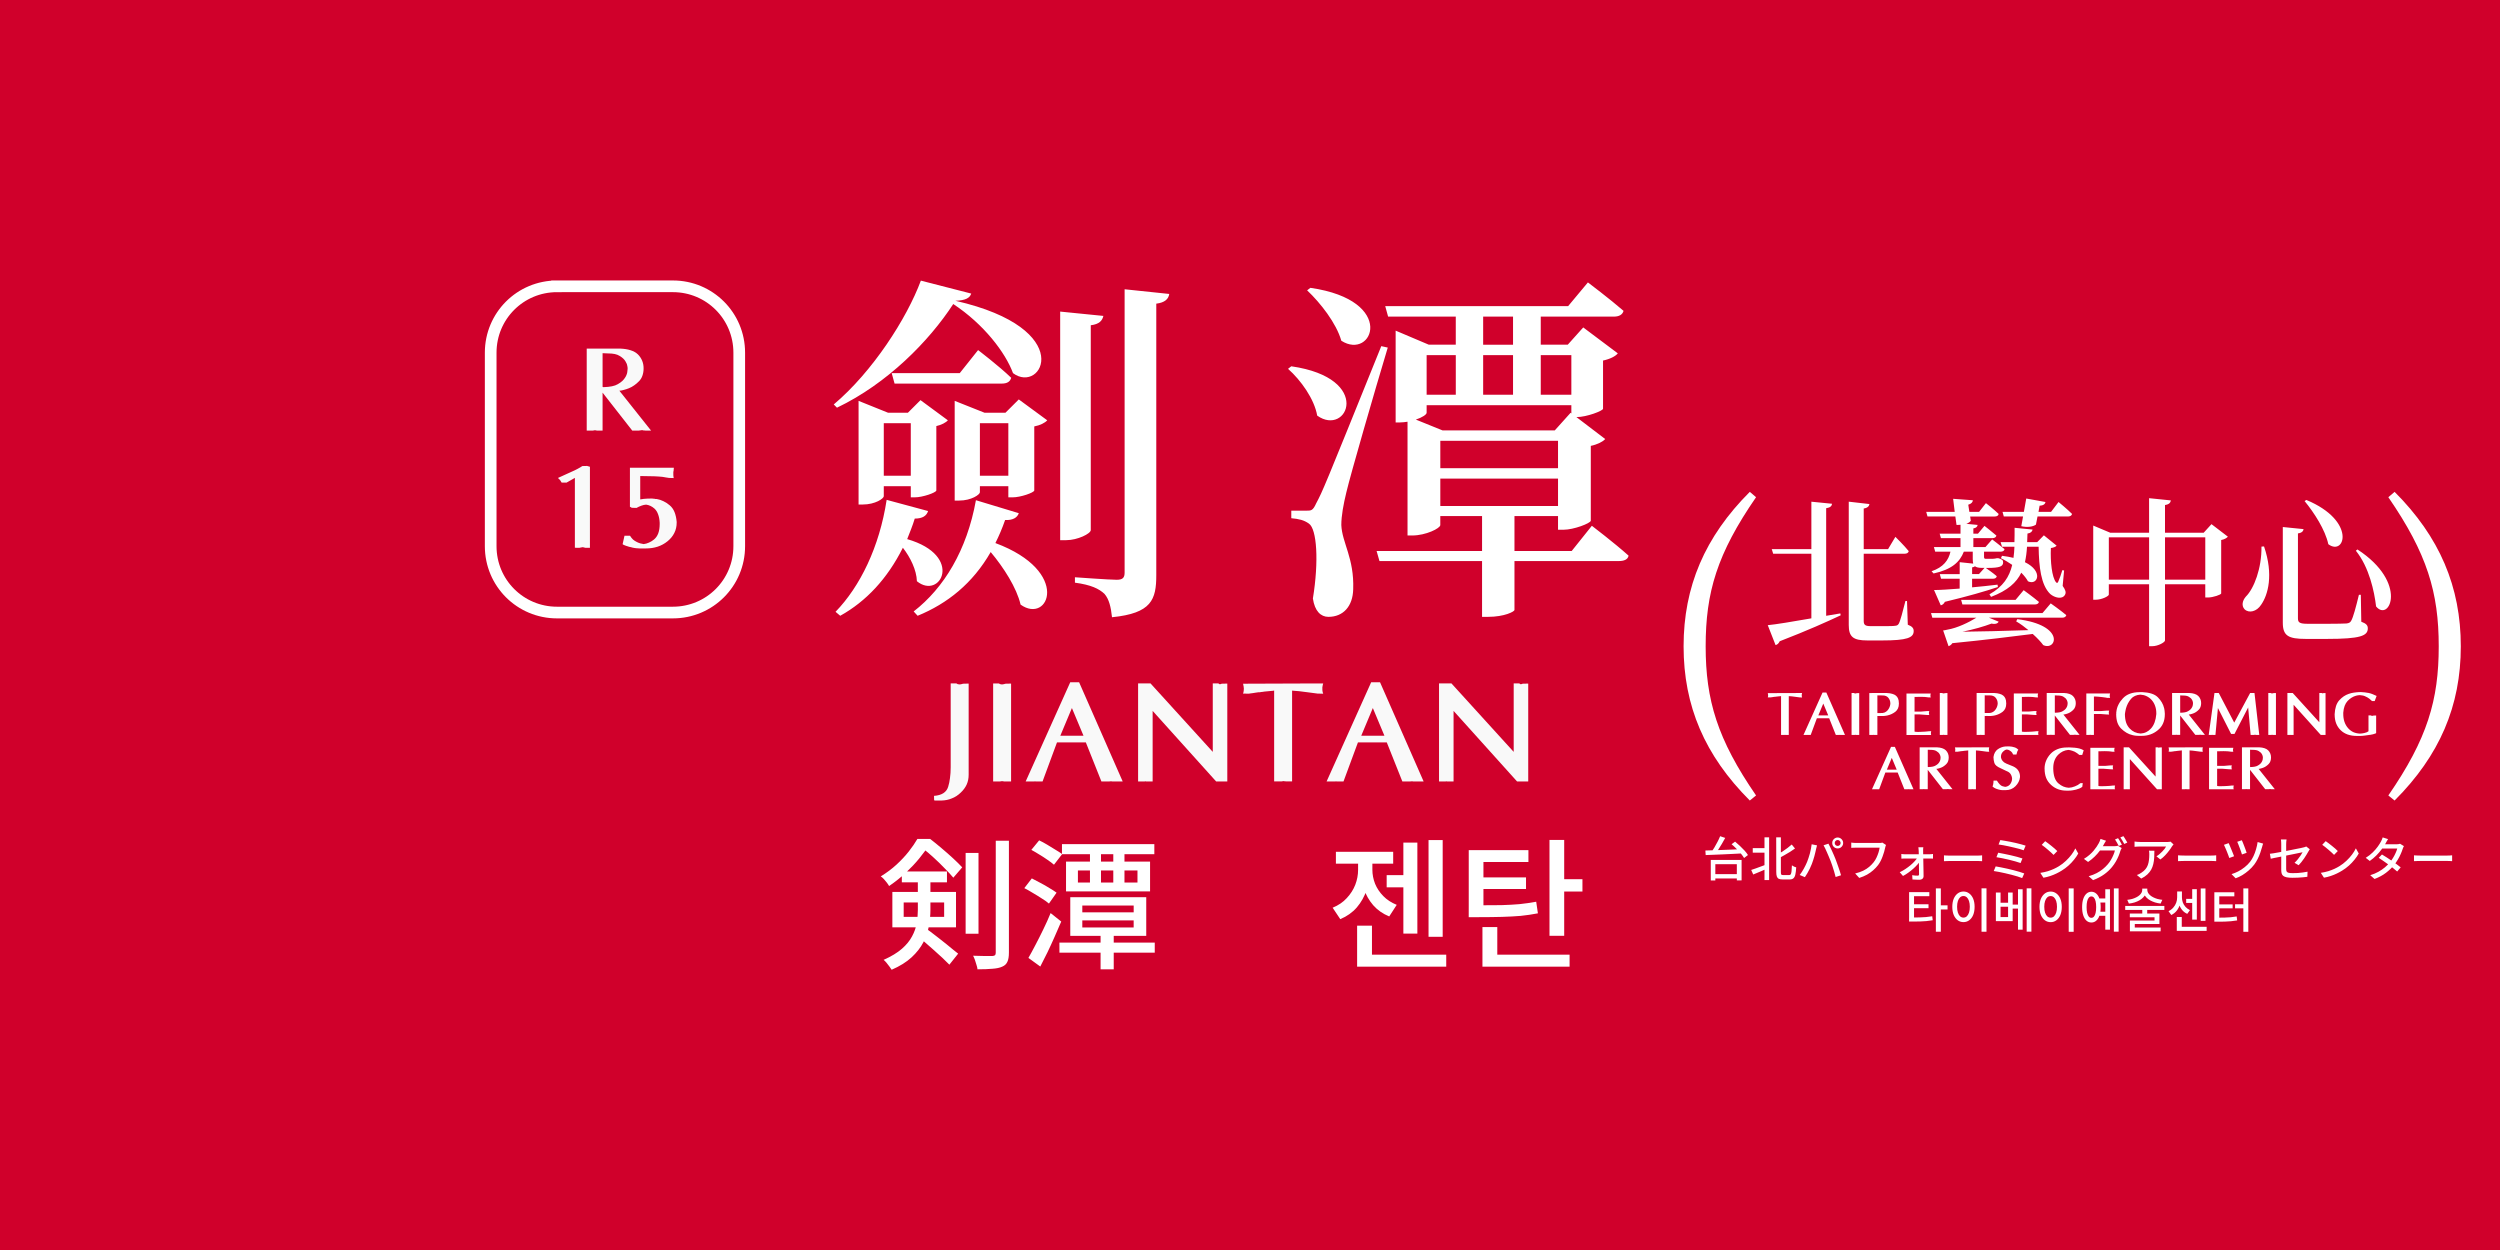 <?xml version="1.0" encoding="UTF-8" standalone="no"?>
<!-- Created with Inkscape (http://www.inkscape.org/) -->

<svg
   width="500"
   height="250"
   viewBox="0 0 132.292 66.146"
   version="1.1"
   id="svg1"
   inkscape:version="1.3.2 (091e20e, 2023-11-25, custom)"
   sodipodi:docname="r15.svg"
   xmlns:inkscape="http://www.inkscape.org/namespaces/inkscape"
   xmlns:sodipodi="http://sodipodi.sourceforge.net/DTD/sodipodi-0.dtd"
   xmlns="http://www.w3.org/2000/svg"
   xmlns:svg="http://www.w3.org/2000/svg">
  <sodipodi:namedview
     id="namedview1"
     pagecolor="#9e652e"
     bordercolor="#ffffff"
     borderopacity="1"
     inkscape:showpageshadow="0"
     inkscape:pageopacity="0"
     inkscape:pagecheckerboard="false"
     inkscape:deskcolor="#d1d1d1"
     inkscape:document-units="mm"
     inkscape:zoom="1.4289282"
     inkscape:cx="321.21978"
     inkscape:cy="116.87081"
     inkscape:window-width="1920"
     inkscape:window-height="1009"
     inkscape:window-x="1912"
     inkscape:window-y="-8"
     inkscape:window-maximized="1"
     inkscape:current-layer="g2-6" />
  <defs
     id="defs1">
    <rect
       x="157.858"
       y="62.351"
       width="329.076"
       height="135.094"
       id="rect4" />
  </defs>
  <g
     inkscape:label="Layer 1"
     inkscape:groupmode="layer"
     id="layer1">
    <rect
       style="fill:#d0002b;fill-opacity:1;stroke:none;stroke-width:0.953;stroke-dasharray:none"
       id="rect5"
       width="132.292"
       height="66.146"
       x="-2.5431316e-06"
       y="-1.2715658e-06"
       ry="0" />
    <g
       id="g2"
       transform="matrix(1.075,0,0,1.075,18.332,-6.187)">
      <g
         id="g4"
         transform="translate(1.067)">
        <path
           id="rect6"
           style="fill:#d0002b;stroke:#ffffff;stroke-width:0.575"
           d="m 9.301,19.849 h 5.701 c 1.81,0 3.267,1.457 3.267,3.267 v 9.525 c 0,1.81 -1.457,3.267 -3.267,3.267 H 9.301 c -1.81,0 -3.267,-1.457 -3.267,-3.267 v -9.525 c 0,-1.81 1.457,-3.267 3.267,-3.267 z" />
        <path
           style="font-weight:bold;font-size:5.821px;line-height:1.25;font-family:'Optima Bold';-inkscape-font-specification:'Optima Bold,  Bold';fill:#f9f9f9;stroke-width:0.265"
           d="m 10.761,26.949 v -4.034 h 0.233 1.42 q 0.291,0.012 0.506,0.081 0.221,0.07 0.361,0.204 0.14,0.14 0.21,0.314 0.07,0.169 0.07,0.373 0,0.198 -0.058,0.361 -0.052,0.157 -0.169,0.274 -0.111,0.116 -0.239,0.204 -0.122,0.087 -0.256,0.14 -0.064,0.023 -0.128,0.047 -0.058,0.023 -0.122,0.035 -0.058,0.017 -0.116,0.029 -0.058,0.006 -0.105,0.012 l 1.56,1.962 H 13.695 q -0.023,0 -0.047,0 -0.017,0 -0.041,-0.006 -0.023,0 -0.047,0 -0.017,-0.006 -0.035,-0.012 -0.017,0 -0.035,0 -0.012,0 -0.023,0 -0.006,0 -0.012,0 -0.006,0 -0.017,0 -0.006,0.006 -0.012,0.006 -0.006,0 -0.017,0 -0.041,0.006 -0.087,0.012 -0.041,0 -0.087,0 h -0.233 l -1.461,-1.868 v 1.868 H 11.308 q -0.017,0 -0.035,0 -0.017,0 -0.035,-0.006 -0.006,0 -0.017,0 -0.006,0 -0.012,-0.006 -0.012,0 -0.017,0 -0.006,-0.006 -0.017,-0.006 -0.006,0 -0.012,0 -0.006,0 -0.006,0 -0.006,0.006 -0.012,0.006 -0.006,0 -0.012,0 -0.035,0.006 -0.07,0.012 -0.035,0 -0.07,0 h -0.233 v 0 z m 0.78,-2.154 q 0.012,0.012 0.029,0.017 0.017,0 0.035,0 0.221,-0.006 0.396,-0.041 0.175,-0.035 0.291,-0.105 0.134,-0.076 0.221,-0.157 0.093,-0.087 0.146,-0.18 0.041,-0.064 0.064,-0.128 0.029,-0.07 0.035,-0.128 0.012,-0.064 0.012,-0.111 0.006,-0.047 0.006,-0.076 0,-0.029 -0.006,-0.064 -0.006,-0.035 -0.017,-0.081 -0.006,-0.047 -0.029,-0.093 -0.023,-0.047 -0.052,-0.099 -0.041,-0.076 -0.116,-0.146 -0.076,-0.07 -0.175,-0.128 -0.099,-0.064 -0.239,-0.093 -0.14,-0.029 -0.326,-0.029 l -0.274,-0.012 v 1.653 0 z"
           id="text6"
           aria-label="R" />
        <path
           style="font-weight:bold;font-size:5.821px;line-height:1.25;font-family:'Optima Bold';-inkscape-font-specification:'Optima Bold,  Bold';fill:#f9f9f9;stroke-width:0.265"
           d="m 9.352,29.279 q 0.169,-0.076 0.332,-0.151 0.169,-0.076 0.332,-0.151 0.163,-0.07 0.291,-0.14 0.134,-0.07 0.239,-0.14 l 0.233,-0.006 0.14,0.041 v 3.987 h -0.233 q -0.035,-0.006 -0.064,-0.017 -0.029,-0.006 -0.058,-0.012 -0.035,0.006 -0.07,0.012 -0.035,0.012 -0.081,0.017 H 10.178 V 29.279 L 9.771,29.511 H 9.538 q -0.006,0 -0.017,-0.006 -0.006,-0.012 -0.017,-0.029 -0.006,-0.012 -0.012,-0.017 -0.006,-0.012 -0.006,-0.017 -0.006,-0.012 -0.012,-0.017 -0.006,-0.012 -0.012,-0.017 -0.006,-0.012 -0.012,-0.017 -0.006,-0.006 -0.012,-0.017 -0.012,-0.006 -0.017,-0.012 -0.006,-0.012 -0.012,-0.017 -0.012,-0.017 -0.029,-0.029 -0.012,-0.017 -0.029,-0.023 v -0.012 z m 3.539,2.846 q 0.064,0.105 0.146,0.186 0.087,0.076 0.198,0.128 0.081,0.041 0.163,0.064 0.087,0.023 0.169,0.035 0.134,-0.017 0.262,-0.076 0.134,-0.058 0.244,-0.151 0.14,-0.116 0.21,-0.303 0.07,-0.192 0.07,-0.454 v -0.023 -0.017 -0.012 -0.017 q -0.012,-0.244 -0.081,-0.419 -0.064,-0.175 -0.18,-0.279 -0.093,-0.081 -0.192,-0.128 -0.099,-0.047 -0.215,-0.064 -0.058,0.006 -0.116,0.017 -0.058,0.012 -0.116,0.035 -0.064,0.023 -0.128,0.052 -0.058,0.023 -0.111,0.058 l -0.233,-0.006 -0.093,-0.052 v -1.921 h 0.233 1.927 q 0,0.017 0,0.029 0,0.012 0,0.017 -0.006,0.012 -0.006,0.023 0,0.006 0,0.017 0,0.006 0,0.017 0,0.012 0,0.017 -0.006,0.012 -0.006,0.023 0,0.006 0,0.017 -0.006,0.023 -0.012,0.047 0,0.017 0,0.035 0,0.023 0,0.047 0,0.017 0,0.041 0,0.012 0,0.023 0,0.012 0,0.023 l 0.006,0.035 q 0,0.017 0,0.029 0,0.012 0.006,0.023 0,0.012 0,0.023 0.006,0.012 0.012,0.023 l -0.233,-0.006 q -0.07,-0.012 -0.151,-0.023 -0.081,-0.017 -0.169,-0.029 -0.087,-0.012 -0.192,-0.017 -0.105,-0.012 -0.221,-0.012 l -0.687,-0.012 v 1.147 q 0,0.006 0,0.006 0.006,0 0.012,-0.006 0.006,0 0.006,0 0.006,0 0.006,0 0.076,-0.017 0.151,-0.023 0.081,-0.012 0.169,-0.012 l 0.233,-0.006 q 0.012,0.006 0.023,0.006 0.017,0 0.035,0 0.012,0.006 0.023,0.006 0.017,0 0.035,0 0.029,0.006 0.058,0.012 0.029,0 0.058,0 0.175,0.029 0.338,0.111 0.163,0.076 0.309,0.204 0.151,0.128 0.233,0.332 0.081,0.204 0.105,0.477 v 0.006 0.012 0.012 0.012 q 0,0.279 -0.116,0.506 -0.111,0.227 -0.332,0.407 -0.221,0.18 -0.489,0.268 -0.268,0.087 -0.576,0.087 h -0.233 q -0.041,0 -0.087,0 -0.041,0 -0.081,-0.006 -0.047,0 -0.087,-0.006 -0.041,-0.006 -0.087,-0.012 -0.041,-0.006 -0.087,-0.017 -0.041,-0.012 -0.081,-0.023 -0.047,-0.012 -0.087,-0.017 -0.041,-0.012 -0.087,-0.029 -0.029,-0.012 -0.058,-0.017 -0.029,-0.012 -0.058,-0.023 -0.029,-0.012 -0.058,-0.023 -0.029,-0.017 -0.058,-0.035 l 0.093,-0.419 h 0.233 0.047 v 0 z"
           id="text6-8"
           aria-label="15" />
      </g>
    </g>
    <path
       style="font-weight:600;font-size:19.049px;line-height:1.25;font-family:'Noto Serif TC';-inkscape-font-specification:'Noto Serif TC Semi-Bold';letter-spacing:0px;fill:#ffffff;stroke-width:0.34"
       d="m 48.729,14.85 c -0.743,2 -2.553,4.819 -4.61,6.553 l 0.171,0.171 c 2.667,-1.276 4.877,-3.524 6.153,-5.486 1.619,1.067 2.762,2.572 3.162,3.657 1.524,1.143 3.448,-2.343 -3.048,-3.829 0.552,-0.019 0.762,-0.152 0.838,-0.381 z m -1.962,10.325 v -2.781 h 1.429 v 2.781 z m 1.638,1.143 c 0.419,0 1.124,-0.248 1.143,-0.362 V 22.546 c 0.267,-0.057 0.514,-0.19 0.61,-0.305 l -1.448,-1.067 -0.667,0.667 h -1.048 l -1.562,-0.629 v 5.486 h 0.21 c 0.686,0 1.124,-0.324 1.124,-0.438 V 25.727 h 1.429 v 0.591 z m 2.381,-6.572 h -3.6 l 0.152,0.552 h 5.677 c 0.267,0 0.438,-0.095 0.495,-0.305 -0.648,-0.629 -1.753,-1.467 -1.753,-1.467 z m -3.867,6.705 c -0.381,2.495 -1.41,4.591 -2.705,5.924 l 0.248,0.21 c 1.372,-0.762 2.495,-1.962 3.315,-3.6 0.4,0.514 0.724,1.181 0.743,1.772 1.238,1.01 2.514,-1.352 -0.514,-2.229 0.133,-0.343 0.286,-0.705 0.4,-1.086 0.419,0 0.629,-0.152 0.705,-0.4 z m 4.724,0.019 c -0.476,2.648 -1.695,4.648 -3.295,5.886 l 0.21,0.229 c 1.581,-0.648 2.915,-1.714 3.867,-3.372 0.686,0.819 1.372,1.886 1.581,2.781 1.486,1.067 2.705,-1.753 -1.333,-3.257 0.19,-0.381 0.362,-0.781 0.514,-1.219 0.419,0.019 0.648,-0.133 0.724,-0.362 z m 0.21,-1.295 v -2.781 h 1.505 v 2.781 z m 1.352,-3.334 h -1.105 l -1.581,-0.629 v 5.277 h 0.229 c 0.667,0 1.105,-0.324 1.105,-0.438 V 25.727 h 1.505 v 0.591 h 0.229 c 0.419,0 1.124,-0.248 1.143,-0.362 v -3.391 c 0.305,-0.057 0.571,-0.19 0.686,-0.324 l -1.505,-1.105 z m 4.515,-4.629 c 0.457,-0.057 0.61,-0.248 0.667,-0.495 l -2.286,-0.229 v 12.096 h 0.324 c 0.591,0 1.295,-0.343 1.295,-0.533 z m 1.791,-1.905 v 14.992 c 0,0.267 -0.095,0.381 -0.419,0.381 -0.381,0 -2.21,-0.133 -2.21,-0.133 v 0.286 c 0.857,0.114 1.276,0.324 1.562,0.591 0.248,0.286 0.343,0.705 0.4,1.238 2.095,-0.21 2.343,-0.933 2.343,-2.229 V 16.069 c 0.457,-0.057 0.648,-0.248 0.686,-0.514 z m 9.658,0.057 c 0.705,0.667 1.543,1.733 1.81,2.667 1.657,1.067 2.972,-2.133 -1.638,-2.8 z m -1.01,4.153 c 0.686,0.61 1.391,1.6 1.543,2.476 1.6,1.143 2.991,-1.981 -1.372,-2.61 z m 4.934,-1.2 c -3.086,7.639 -3.086,7.639 -3.448,8.324 -0.171,0.381 -0.267,0.381 -0.495,0.381 H 68.331 v 0.4 c 0.4,0.038 0.667,0.095 0.933,0.286 0.419,0.286 0.533,1.981 0.21,3.962 0.095,0.667 0.419,0.972 0.819,0.972 0.781,0 1.295,-0.552 1.314,-1.467 0.057,-1.638 -0.591,-2.457 -0.629,-3.391 0,-0.495 0.114,-1.105 0.267,-1.733 0.229,-0.972 1.486,-5.315 2.191,-7.658 z m 3.124,7.01 h 6.229 v 1.448 h -6.229 z m -0.724,-3.886 h 7.658 v 0.438 l -0.038,-0.038 -0.838,0.933 h -5.943 l -1.41,-0.571 c 0.343,-0.114 0.571,-0.267 0.571,-0.362 z m 1.543,-2.648 v 2.095 h -1.543 v -2.095 z m 1.448,-2.038 h 1.581 v 1.486 h -1.581 z m 0,4.134 v -2.095 h 1.581 v 2.095 z m 4.667,-2.095 v 2.095 h -1.619 v -2.095 z m -0.705,5.981 h -6.229 v -1.448 h 6.229 z m 0.724,4.381 h -3.029 v -1.848 h 2.305 v 0.724 h 0.286 c 0.552,0 1.429,-0.343 1.448,-0.476 v -3.962 c 0.362,-0.076 0.648,-0.229 0.762,-0.362 l -1.524,-1.162 h 0.019 c 0.514,0 1.372,-0.324 1.391,-0.438 v -2.553 c 0.362,-0.076 0.667,-0.229 0.781,-0.381 l -1.829,-1.372 -0.819,0.914 h -1.429 v -1.486 h 3.867 c 0.267,0 0.457,-0.095 0.514,-0.305 -0.724,-0.629 -1.886,-1.505 -1.886,-1.505 l -1.048,1.257 h -9.677 l 0.152,0.552 h 3.581 v 1.486 h -1.429 l -1.753,-0.743 v 4.858 h 0.229 c 0.133,0 0.267,-0.019 0.4,-0.038 v 6.02 h 0.248 c 0.724,0 1.486,-0.381 1.486,-0.552 v -0.476 h 2.21 v 1.848 h -5.581 l 0.152,0.533 h 5.429 v 2.953 h 0.305 c 0.895,0 1.41,-0.286 1.41,-0.362 v -2.591 h 5.524 c 0.267,0 0.476,-0.076 0.514,-0.286 -0.743,-0.667 -1.943,-1.581 -1.943,-1.581 z"
       id="text7"
       aria-label="劍 潭" />
    <path
       style="font-weight:bold;font-size:7.484px;line-height:1.25;font-family:'Optima Bold';-inkscape-font-specification:'Optima Bold,  Bold';fill:#f9f9f9;stroke-width:0.34"
       d="m 50.609,36.165 q 0.037,0.022 0.067,0.037 0.037,0.007 0.082,0.015 0.007,0 0.007,0 0.007,0 0.015,0 0.007,0 0.007,0 0.007,0 0.015,0 0.045,-0.007 0.082,-0.015 0.045,-0.015 0.075,-0.022 l 0.299,-0.007 v 4.827 q 0,0.284 -0.105,0.516 -0.105,0.232 -0.322,0.434 -0.21,0.202 -0.464,0.299 -0.247,0.105 -0.539,0.112 h -0.299 -0.03 -0.015 l -0.022,-0.007 h -0.03 l -0.007,-0.239 q 0.307,-0.022 0.494,-0.142 0.187,-0.12 0.254,-0.337 0.067,-0.21 0.097,-0.464 0.037,-0.262 0.037,-0.569 v -4.438 h 0.299 v 0 z m 2.245,0 q 0.037,0.022 0.067,0.037 0.037,0.007 0.082,0.015 0.007,0 0.007,0 0.007,0 0.015,0 0.007,0 0.007,0 0.007,0 0.015,0 0.045,-0.007 0.082,-0.015 0.045,-0.015 0.075,-0.022 l 0.299,-0.007 v 5.179 h -0.299 q -0.03,0 -0.075,0 -0.037,-0.007 -0.075,-0.015 -0.007,0 -0.015,0 0,0 -0.007,0 -0.007,0 -0.015,0 -0.007,0 -0.015,0 -0.045,0.007 -0.082,0.015 -0.03,0 -0.067,0 h -0.299 v -5.186 h 0.299 v 0 z m 1.422,5.186 2.357,-5.246 h 0.299 0.172 l 2.305,5.246 h -0.299 q -0.022,0 -0.052,0 -0.022,0 -0.052,0 -0.03,0 -0.06,0 -0.022,0 -0.06,0 -0.015,0 -0.037,0 -0.015,0 -0.03,-0.007 -0.015,0 -0.037,0 -0.015,0 -0.03,0 -0.015,0.007 -0.037,0.007 -0.015,0 -0.03,0 -0.015,0 -0.03,0 -0.015,0 -0.022,0 -0.015,0 -0.03,0 -0.007,0 -0.022,0 h -0.299 l -0.823,-2.065 h -1.527 l -0.763,2.065 H 54.867 q -0.015,0 -0.037,0 -0.015,0 -0.03,0 l -0.037,-0.007 q -0.007,0.007 -0.022,0.007 -0.015,0 -0.022,0 -0.015,0 -0.03,0 -0.007,0 -0.022,0 h -0.299 q -0.022,0 -0.045,0 -0.022,0 -0.045,0 v 0 z m 1.833,-2.417 h 1.227 l -0.614,-1.467 -0.614,1.467 z m 4.116,2.417 v -5.186 h 0.299 0.359 l 3.293,3.622 v -3.622 h 0.299 q 0.015,0.022 0.037,0.03 0.022,0.007 0.045,0.015 0.03,-0.007 0.052,-0.015 0.022,-0.007 0.037,-0.015 l 0.299,-0.007 v 5.179 h -0.299 -0.292 l -3.36,-3.734 v 3.734 h -0.299 q -0.007,0 -0.015,0 -0.007,0 -0.015,0 -0.015,0 -0.022,0 -0.007,-0.007 -0.015,-0.007 -0.015,0 -0.03,0 -0.007,0 -0.022,0.007 -0.015,0 -0.03,0 -0.007,0 -0.022,0 h -0.299 v 0 z m 7.199,0 v -4.812 q -0.007,0.007 -0.015,0.007 -0.007,0 -0.015,0 -0.007,0.007 -0.015,0.007 -0.007,0 -0.015,0 -0.112,0.007 -0.232,0.022 -0.112,0.007 -0.232,0.022 -0.045,0.007 -0.09,0.015 -0.037,0 -0.075,0.007 -0.037,0.007 -0.082,0.015 -0.037,0 -0.075,0 -0.075,0.007 -0.15,0.022 -0.067,0.007 -0.135,0.022 -0.067,0.007 -0.12,0.015 -0.052,0.007 -0.097,0.015 l -0.299,-0.007 q 0.007,-0.007 0.007,-0.022 0.007,-0.022 0.015,-0.037 0,-0.015 0,-0.03 0.007,-0.015 0.015,-0.037 0,-0.015 0,-0.03 0,-0.015 0,-0.03 0,-0.007 0,-0.015 0,-0.007 0.007,-0.022 0,-0.007 0,-0.015 0,-0.007 0,-0.015 0,-0.037 -0.007,-0.067 0,-0.037 -0.007,-0.067 -0.007,-0.037 -0.015,-0.067 0,-0.037 -0.015,-0.067 l 3.944,-0.015 h 0.299 q -0.007,0.03 -0.015,0.052 0,0.015 -0.007,0.03 -0.007,0.015 -0.007,0.03 0,0.015 0,0.03 -0.007,0.022 -0.015,0.037 0,0.015 0,0.03 0,0.015 0,0.037 0,0.015 0,0.03 0,0.03 0,0.067 0,0.03 0.007,0.067 0.007,0.03 0.015,0.067 0.015,0.03 0.022,0.067 l -0.299,-0.007 q -0.262,-0.037 -0.509,-0.067 -0.247,-0.037 -0.471,-0.06 -0.105,-0.015 -0.195,-0.015 -0.09,-0.007 -0.172,-0.015 v 4.804 h -0.299 q -0.015,0 -0.037,0 -0.015,0 -0.03,-0.007 -0.022,0 -0.045,0 -0.015,-0.007 -0.03,-0.007 0,0 -0.007,0 0,0 0,0 0,0 -0.007,0 0,0 0,0 0,0 -0.007,0 0,0 -0.007,0 -0.045,0.007 -0.09,0.015 -0.045,0 -0.09,0 h -0.299 v 0 z m 2.776,0 2.357,-5.246 h 0.299 0.172 l 2.305,5.246 H 75.035 q -0.022,0 -0.052,0 -0.022,0 -0.052,0 -0.03,0 -0.06,0 -0.022,0 -0.06,0 -0.015,0 -0.037,0 -0.015,0 -0.03,-0.007 -0.015,0 -0.037,0 -0.015,0 -0.03,0 -0.015,0.007 -0.037,0.007 -0.015,0 -0.03,0 -0.015,0 -0.03,0 -0.015,0 -0.022,0 -0.015,0 -0.03,0 -0.007,0 -0.022,0 h -0.299 l -0.823,-2.065 h -1.527 l -0.763,2.065 h -0.299 q -0.015,0 -0.037,0 -0.015,0 -0.03,0 l -0.037,-0.007 q -0.007,0.007 -0.022,0.007 -0.015,0 -0.022,0 -0.015,0 -0.03,0 -0.007,0 -0.022,0 h -0.299 q -0.022,0 -0.045,0 -0.022,0 -0.045,0 v 0 z m 1.833,-2.417 h 1.227 l -0.614,-1.467 -0.614,1.467 z m 4.116,2.417 v -5.186 h 0.299 0.359 l 3.293,3.622 v -3.622 h 0.299 q 0.015,0.022 0.037,0.03 0.022,0.007 0.045,0.015 0.03,-0.007 0.052,-0.015 0.022,-0.007 0.037,-0.015 l 0.299,-0.007 v 5.179 h -0.299 -0.292 l -3.36,-3.734 v 3.734 h -0.299 q -0.007,0 -0.015,0 -0.007,0 -0.015,0 -0.015,0 -0.022,0 -0.007,-0.007 -0.015,-0.007 -0.015,0 -0.03,0 -0.007,0 -0.022,0.007 -0.015,0 -0.03,0 -0.007,0 -0.022,0 h -0.299 v 0 z"
       id="text8"
       aria-label="JIANTAN" />
    <g
       id="g1"
       transform="matrix(1.286,0,0,1.286,-19.758,-22.099)">
      <path
         style="font-weight:500;font-size:5.821px;line-height:1.25;font-family:'Noto Sans JP';-inkscape-font-specification:'Noto Sans JP Medium';fill:#ffffff;stroke-width:0.265"
         d="m 55.098,52.281 h 0.53 v 3.324 h -0.53 z m 1.24,-0.501 h 0.541 v 4.604 q 0,0.25 -0.064,0.378 -0.058,0.134 -0.21,0.198 -0.151,0.07 -0.402,0.087 -0.244,0.023 -0.617,0.023 -0.006,-0.081 -0.041,-0.18 -0.029,-0.099 -0.064,-0.204 -0.035,-0.099 -0.076,-0.175 0.262,0.012 0.489,0.012 0.227,0 0.303,0 0.081,-0.006 0.111,-0.035 0.029,-0.029 0.029,-0.105 z m -3.865,1.263 h 1.857 v 0.448 H 52.473 Z m 0.658,0.285 h 0.518 v 1.304 q 0,0.32 -0.064,0.658 -0.058,0.338 -0.227,0.669 -0.169,0.326 -0.483,0.617 -0.314,0.291 -0.821,0.512 -0.029,-0.052 -0.093,-0.134 -0.058,-0.081 -0.122,-0.157 -0.064,-0.076 -0.116,-0.116 0.471,-0.21 0.751,-0.454 0.279,-0.244 0.419,-0.512 0.146,-0.268 0.192,-0.547 0.047,-0.279 0.047,-0.547 z m 0.32,2.049 q 0.081,0.052 0.215,0.157 0.14,0.105 0.303,0.233 0.169,0.128 0.332,0.262 0.163,0.128 0.291,0.239 0.134,0.105 0.198,0.157 l -0.361,0.454 Q 54.318,56.763 54.144,56.6 53.969,56.437 53.771,56.262 53.579,56.087 53.399,55.936 53.224,55.779 53.102,55.686 Z m -0.902,-1.059 v 0.594 h 1.665 v -0.594 z m -0.466,-0.431 h 2.619 v 1.455 h -2.619 z m 1.03,-2.183 h 0.303 v 0.111 h 0.175 v 0.157 q -0.169,0.244 -0.402,0.536 -0.233,0.285 -0.541,0.576 -0.309,0.291 -0.699,0.559 -0.035,-0.064 -0.093,-0.14 -0.058,-0.076 -0.122,-0.146 -0.064,-0.07 -0.128,-0.111 0.361,-0.221 0.646,-0.483 0.291,-0.268 0.506,-0.541 0.215,-0.274 0.355,-0.518 z m 0.122,0 h 0.402 q 0.221,0.169 0.466,0.378 0.25,0.21 0.477,0.419 0.227,0.21 0.378,0.373 l -0.367,0.425 q -0.14,-0.169 -0.355,-0.384 -0.21,-0.221 -0.448,-0.437 -0.239,-0.221 -0.454,-0.384 h -0.099 z m 5.722,4.267 h 3.923 v 0.413 H 58.958 Z M 59.062,51.92 h 3.801 v 0.413 H 59.062 Z m 1.589,3.574 h 0.541 v 1.577 h -0.541 z m -0.437,-3.341 h 0.454 v 1.513 h -0.454 z m 0.96,0 h 0.46 v 1.513 h -0.46 z m -1.275,2.905 v 0.291 h 2.113 v -0.291 z m 0,-0.611 v 0.279 H 62.013 V 54.446 Z m -0.495,-0.343 h 3.126 v 1.589 h -3.126 z m 0.314,-1.1 v 0.495 h 2.451 v -0.495 z m -0.489,-0.367 h 3.458 v 1.228 h -3.458 z m -1.426,-0.483 0.32,-0.39 q 0.151,0.07 0.326,0.175 0.18,0.105 0.343,0.21 0.169,0.099 0.279,0.18 l -0.338,0.437 q -0.099,-0.087 -0.262,-0.198 -0.157,-0.111 -0.332,-0.215 -0.175,-0.111 -0.338,-0.198 z m -0.291,1.577 0.309,-0.402 q 0.163,0.081 0.355,0.186 0.192,0.099 0.367,0.21 0.18,0.105 0.297,0.192 l -0.314,0.448 q -0.105,-0.093 -0.285,-0.204 -0.175,-0.116 -0.367,-0.227 -0.186,-0.116 -0.361,-0.204 z m 0.169,2.87 q 0.128,-0.221 0.285,-0.524 0.163,-0.309 0.326,-0.646 0.169,-0.343 0.303,-0.675 l 0.437,0.349 q -0.128,0.303 -0.274,0.629 -0.14,0.32 -0.291,0.634 -0.151,0.309 -0.297,0.588 z"
         id="text9"
         aria-label="剣潭" />
      <path
         style="font-weight:500;font-size:5.821px;line-height:1.25;font-family:'Noto Sans KR';-inkscape-font-specification:'Noto Sans KR Medium';fill:#ffffff;stroke-width:0.265"
         d="m 74.146,51.751 h 0.582 v 3.981 h -0.582 z m -1.723,1.444 h 0.902 v 0.501 h -0.902 z m 0.687,-1.339 h 0.576 v 3.743 h -0.576 z m -1.903,4.61 h 3.667 v 0.495 h -3.667 z m 0,-1.193 h 0.611 v 1.508 h -0.611 z m 0.041,-2.683 h 0.483 v 0.39 q 0,0.425 -0.134,0.827 -0.134,0.402 -0.402,0.716 -0.268,0.309 -0.681,0.483 l -0.314,-0.471 q 0.355,-0.146 0.582,-0.396 0.233,-0.25 0.349,-0.547 0.116,-0.303 0.116,-0.611 z m 0.116,0 h 0.471 v 0.384 q 0,0.291 0.111,0.576 0.116,0.279 0.338,0.506 0.221,0.227 0.553,0.361 l -0.309,0.477 Q 72.132,54.731 71.87,54.434 71.614,54.137 71.485,53.759 71.363,53.381 71.363,52.973 Z m -1.03,-0.355 h 2.357 v 0.489 h -2.357 z m 5.466,2.2 h 0.419 q 0.536,0 0.931,-0.006 0.402,-0.012 0.739,-0.041 0.338,-0.035 0.687,-0.099 l 0.07,0.477 q -0.361,0.07 -0.71,0.105 -0.349,0.029 -0.763,0.041 -0.413,0.012 -0.955,0.012 h -0.419 z m 0,-2.27 h 2.456 v 0.489 h -1.851 v 1.95 h -0.605 z m 0.413,1.123 h 1.944 v 0.477 H 76.212 Z m 2.91,-1.543 h 0.605 v 3.947 h -0.605 z m 0.425,1.618 h 0.931 v 0.506 h -0.931 z m -3.184,3.103 h 3.586 v 0.495 h -3.586 z m 0,-1.135 h 0.611 v 1.426 h -0.611 z"
         id="text9-3"
         aria-label="젠탄" />
    </g>
    <g
       id="g2-6"
       transform="matrix(1.185,0,0,1.185,28.228,-16.983)">
      <path
         style="font-weight:500;font-size:2.116px;line-height:1.25;font-family:'Noto Sans JP';-inkscape-font-specification:'Noto Sans JP Medium';fill:#ffffff;stroke-width:0.096"
         d="m 52.665,53.366 h 1.178 v 0.193 H 52.665 Z m -0.091,-0.635 h 1.377 v 0.914 H 53.738 V 52.922 H 52.778 v 0.728 h -0.203 z m 0.419,-1.058 0.226,0.076 q -0.066,0.127 -0.146,0.26 -0.078,0.133 -0.157,0.254 -0.078,0.121 -0.15,0.214 l -0.178,-0.074 q 0.07,-0.095 0.144,-0.22 0.076,-0.127 0.144,-0.26 0.07,-0.133 0.116,-0.25 z m 0.51,0.358 0.157,-0.116 q 0.108,0.087 0.218,0.193 0.112,0.104 0.207,0.209 0.095,0.106 0.15,0.197 l -0.173,0.133 q -0.051,-0.089 -0.142,-0.197 -0.091,-0.11 -0.201,-0.218 -0.108,-0.11 -0.216,-0.201 z m -1.17,0.281 q 0.157,-0.004 0.351,-0.011 0.195,-0.006 0.413,-0.015 0.22,-0.009 0.446,-0.017 0.228,-0.011 0.451,-0.021 l -0.009,0.193 q -0.222,0.013 -0.449,0.023 -0.224,0.011 -0.44,0.021 -0.214,0.009 -0.406,0.017 -0.19,0.006 -0.343,0.013 z m 2.116,-0.106 h 0.624 v 0.201 h -0.624 z m 1.047,-0.482 h 0.209 v 1.551 q 0,0.085 0.017,0.11 0.019,0.023 0.083,0.023 0.015,0 0.051,0 0.038,0 0.083,0 0.044,0 0.083,0 0.038,0 0.055,0 0.047,0 0.07,-0.036 0.023,-0.038 0.034,-0.133 0.011,-0.095 0.017,-0.267 0.025,0.019 0.059,0.038 0.034,0.019 0.07,0.034 0.036,0.013 0.063,0.019 -0.011,0.197 -0.038,0.317 -0.025,0.118 -0.085,0.171 -0.059,0.053 -0.171,0.053 -0.017,0 -0.061,0 -0.044,0 -0.097,0 -0.053,0 -0.097,0 -0.042,0 -0.059,0 -0.11,0 -0.171,-0.03 -0.061,-0.03 -0.087,-0.104 -0.025,-0.072 -0.025,-0.201 z m -0.523,-0.002 h 0.207 v 1.908 h -0.207 z m 1.217,0.322 0.146,0.178 q -0.102,0.076 -0.222,0.15 -0.121,0.074 -0.248,0.146 -0.125,0.072 -0.245,0.135 -0.011,-0.034 -0.036,-0.08 -0.023,-0.047 -0.044,-0.076 0.116,-0.063 0.235,-0.14 0.118,-0.078 0.226,-0.159 0.108,-0.083 0.188,-0.154 z m -1.811,1.136 q 0.087,-0.028 0.199,-0.068 0.112,-0.04 0.237,-0.087 0.127,-0.047 0.254,-0.095 l 0.038,0.182 q -0.163,0.072 -0.332,0.144 -0.167,0.07 -0.305,0.127 z m 3.73,-1.204 q 0,0.055 0.038,0.093 0.038,0.038 0.093,0.038 0.055,0 0.093,-0.038 0.04,-0.038 0.04,-0.093 0,-0.055 -0.04,-0.093 -0.038,-0.04 -0.093,-0.04 -0.055,0 -0.093,0.04 -0.038,0.038 -0.038,0.093 z m -0.112,0 q 0,-0.068 0.032,-0.123 0.034,-0.055 0.089,-0.089 0.055,-0.034 0.123,-0.034 0.068,0 0.123,0.034 0.055,0.034 0.089,0.089 0.034,0.055 0.034,0.123 0,0.068 -0.034,0.123 -0.034,0.055 -0.089,0.089 -0.055,0.032 -0.123,0.032 -0.068,0 -0.123,-0.032 -0.055,-0.034 -0.089,-0.089 -0.032,-0.055 -0.032,-0.123 z m -1.123,0.85 q 0.034,-0.087 0.066,-0.184 0.034,-0.097 0.061,-0.201 0.028,-0.106 0.047,-0.209 0.021,-0.104 0.032,-0.199 l 0.239,0.049 q -0.006,0.028 -0.015,0.061 -0.009,0.032 -0.017,0.063 -0.006,0.032 -0.013,0.055 -0.011,0.051 -0.03,0.131 -0.017,0.078 -0.042,0.169 -0.025,0.089 -0.055,0.182 -0.028,0.091 -0.059,0.169 -0.038,0.099 -0.089,0.205 -0.051,0.104 -0.108,0.203 -0.057,0.099 -0.114,0.182 l -0.231,-0.097 q 0.099,-0.131 0.186,-0.288 0.087,-0.159 0.142,-0.292 z m 1.043,-0.066 q -0.032,-0.083 -0.072,-0.176 -0.038,-0.093 -0.08,-0.186 -0.04,-0.095 -0.08,-0.178 -0.04,-0.083 -0.074,-0.142 l 0.218,-0.072 q 0.032,0.059 0.072,0.142 0.042,0.083 0.085,0.178 0.042,0.093 0.083,0.186 0.04,0.093 0.072,0.173 0.03,0.076 0.063,0.171 0.036,0.095 0.07,0.197 0.036,0.099 0.066,0.195 0.03,0.093 0.051,0.169 l -0.241,0.078 q -0.028,-0.116 -0.066,-0.243 -0.038,-0.127 -0.08,-0.254 -0.04,-0.127 -0.085,-0.239 z m 2.482,-0.696 q -0.011,0.025 -0.021,0.059 -0.009,0.032 -0.017,0.063 -0.017,0.08 -0.044,0.18 -0.028,0.099 -0.068,0.205 -0.038,0.106 -0.089,0.207 -0.051,0.099 -0.114,0.184 -0.097,0.125 -0.22,0.233 -0.121,0.108 -0.275,0.195 -0.154,0.085 -0.347,0.146 l -0.182,-0.199 q 0.209,-0.051 0.362,-0.125 0.152,-0.076 0.264,-0.171 0.114,-0.097 0.201,-0.207 0.074,-0.093 0.127,-0.207 0.053,-0.114 0.089,-0.228 0.036,-0.116 0.049,-0.214 -0.03,0 -0.11,0 -0.078,0 -0.184,0 -0.106,0 -0.222,0 -0.114,0 -0.222,0 -0.106,0 -0.186,0 -0.08,0 -0.114,0 -0.068,0 -0.129,0.002 -0.059,0.002 -0.099,0.006 V 51.957 q 0.03,0.004 0.07,0.009 0.04,0.002 0.083,0.006 0.042,0.002 0.076,0.002 0.03,0 0.093,0 0.066,0 0.15,0 0.087,0 0.184,0 0.097,0 0.193,0 0.097,0 0.18,0 0.085,0 0.144,0 0.059,0 0.083,0 0.028,0 0.063,-0.002 0.038,-0.004 0.072,-0.013 z m 1.667,0.104 q -0.006,0.034 -0.009,0.076 0,0.042 0,0.08 0,0.057 0.002,0.14 0.002,0.083 0.004,0.184 0.002,0.099 0.004,0.207 0.002,0.108 0.004,0.216 0.002,0.108 0.004,0.207 0.002,0.097 0.002,0.178 0,0.074 -0.051,0.118 -0.051,0.044 -0.129,0.044 -0.044,0 -0.104,-0.002 -0.057,-0.002 -0.112,-0.006 -0.055,-0.002 -0.099,-0.004 l -0.013,-0.193 q 0.063,0.011 0.133,0.017 0.072,0.004 0.118,0.004 0.03,0 0.042,-0.017 0.013,-0.017 0.013,-0.049 0,-0.059 -0.002,-0.144 0,-0.087 -0.002,-0.184 0,-0.099 -0.002,-0.201 0,-0.102 -0.002,-0.199 -0.002,-0.097 -0.004,-0.178 -0.002,-0.083 -0.004,-0.14 -0.002,-0.034 -0.006,-0.076 -0.002,-0.042 -0.009,-0.08 z m -0.982,0.298 q 0.036,0.006 0.083,0.011 0.049,0.002 0.089,0.002 0.023,0 0.087,0 0.066,0 0.157,0 0.093,0 0.199,0 0.106,0 0.212,0 0.106,0 0.197,0 0.091,0 0.152,0 0.063,0 0.083,0 0.036,0 0.083,-0.004 0.049,-0.004 0.072,-0.009 v 0.207 q -0.032,-0.002 -0.074,-0.002 -0.042,-0.002 -0.074,-0.002 -0.015,0 -0.078,0 -0.061,0 -0.154,0 -0.091,0 -0.199,0 -0.106,0 -0.216,0 -0.108,0 -0.201,0 -0.093,0 -0.157,0 -0.063,0 -0.083,0 -0.042,0 -0.089,0.002 -0.047,0 -0.087,0.004 z m -0.072,0.815 q 0.127,-0.059 0.252,-0.142 0.125,-0.083 0.233,-0.173 0.108,-0.093 0.19,-0.184 0.083,-0.093 0.129,-0.173 h 0.108 l 0.002,0.163 q -0.04,0.076 -0.123,0.167 -0.08,0.091 -0.186,0.186 -0.106,0.093 -0.224,0.178 -0.116,0.085 -0.235,0.146 z m 1.976,-0.753 q 0.036,0.002 0.087,0.006 0.053,0.002 0.112,0.004 0.061,0.002 0.116,0.002 0.042,0 0.116,0 0.074,0 0.167,0 0.095,0 0.199,0 0.104,0 0.205,0 0.104,0 0.195,0 0.091,0 0.161,0 0.07,0 0.108,0 0.076,0 0.138,-0.004 0.061,-0.006 0.099,-0.009 v 0.262 q -0.036,-0.002 -0.102,-0.006 -0.066,-0.004 -0.135,-0.004 -0.036,0 -0.108,0 -0.07,0 -0.161,0 -0.091,0 -0.195,0 -0.102,0 -0.205,0 -0.104,0 -0.199,0 -0.093,0 -0.167,0 -0.074,0 -0.116,0 -0.087,0 -0.173,0.004 -0.087,0.002 -0.142,0.006 z m 2.516,-0.683 q 0.083,0.011 0.197,0.032 0.114,0.019 0.243,0.044 0.129,0.025 0.256,0.055 0.129,0.03 0.241,0.061 0.112,0.03 0.193,0.057 l -0.087,0.207 q -0.074,-0.03 -0.184,-0.059 -0.108,-0.03 -0.235,-0.059 -0.125,-0.032 -0.254,-0.059 -0.127,-0.028 -0.243,-0.049 -0.114,-0.021 -0.205,-0.032 z m -0.095,0.565 q 0.11,0.019 0.254,0.049 0.144,0.028 0.298,0.063 0.154,0.034 0.292,0.072 0.14,0.036 0.239,0.072 l -0.083,0.205 q -0.093,-0.034 -0.228,-0.072 -0.135,-0.04 -0.29,-0.076 -0.152,-0.036 -0.3,-0.066 -0.146,-0.03 -0.26,-0.047 z m -0.112,0.611 q 0.106,0.017 0.241,0.044 0.135,0.025 0.279,0.059 0.144,0.032 0.283,0.068 0.142,0.036 0.264,0.074 0.123,0.036 0.209,0.07 l -0.093,0.207 q -0.085,-0.036 -0.207,-0.072 -0.121,-0.038 -0.262,-0.074 -0.142,-0.038 -0.288,-0.07 -0.144,-0.034 -0.277,-0.059 -0.131,-0.025 -0.235,-0.04 z m 2.211,-1.126 q 0.057,0.038 0.131,0.095 0.074,0.055 0.15,0.118 0.078,0.063 0.148,0.123 0.07,0.059 0.112,0.106 l -0.167,0.171 q -0.04,-0.042 -0.106,-0.102 -0.066,-0.061 -0.142,-0.125 -0.074,-0.066 -0.148,-0.123 -0.074,-0.059 -0.133,-0.099 z m -0.218,1.415 q 0.178,-0.028 0.328,-0.072 0.15,-0.047 0.275,-0.104 0.127,-0.059 0.228,-0.121 0.169,-0.104 0.311,-0.239 0.144,-0.135 0.252,-0.279 0.108,-0.144 0.171,-0.279 l 0.129,0.231 q -0.076,0.138 -0.188,0.275 -0.11,0.138 -0.25,0.264 -0.14,0.125 -0.305,0.226 -0.106,0.066 -0.233,0.127 -0.125,0.061 -0.271,0.11 -0.144,0.049 -0.307,0.078 z m 3.472,-1.549 q 0.028,0.036 0.059,0.089 0.032,0.053 0.061,0.106 0.03,0.053 0.051,0.095 l -0.14,0.059 q -0.032,-0.063 -0.078,-0.148 -0.047,-0.085 -0.089,-0.144 z m 0.239,-0.091 q 0.03,0.04 0.061,0.093 0.034,0.053 0.063,0.106 0.032,0.051 0.051,0.089 l -0.138,0.061 q -0.034,-0.068 -0.083,-0.15 -0.047,-0.083 -0.091,-0.142 z m -0.076,0.531 q -0.017,0.025 -0.032,0.061 -0.015,0.036 -0.028,0.068 -0.028,0.102 -0.078,0.224 -0.051,0.123 -0.125,0.252 -0.074,0.127 -0.169,0.243 -0.146,0.18 -0.349,0.326 -0.201,0.146 -0.497,0.26 L 69.449,53.46 q 0.205,-0.059 0.36,-0.14 0.157,-0.083 0.275,-0.18 0.121,-0.099 0.214,-0.207 0.08,-0.091 0.144,-0.201 0.066,-0.112 0.112,-0.222 0.049,-0.112 0.066,-0.201 h -0.753 l 0.08,-0.19 q 0.028,0 0.093,0 0.068,0 0.152,0 0.087,0 0.169,0 0.085,0 0.146,0 0.063,0 0.085,0 0.044,0 0.087,-0.004 0.042,-0.006 0.072,-0.017 z m -0.7,-0.326 q -0.032,0.047 -0.063,0.102 -0.03,0.055 -0.047,0.085 -0.066,0.123 -0.167,0.258 -0.099,0.135 -0.231,0.264 -0.131,0.129 -0.294,0.239 l -0.186,-0.138 q 0.138,-0.083 0.245,-0.176 0.108,-0.093 0.186,-0.186 0.08,-0.095 0.138,-0.182 0.057,-0.087 0.095,-0.157 0.019,-0.032 0.042,-0.089 0.023,-0.057 0.036,-0.102 z m 3.015,0.165 q -0.015,0.017 -0.036,0.044 -0.019,0.025 -0.034,0.044 -0.044,0.078 -0.125,0.184 -0.078,0.106 -0.18,0.214 -0.099,0.106 -0.214,0.186 l -0.176,-0.142 q 0.07,-0.04 0.135,-0.095 0.068,-0.057 0.125,-0.118 0.059,-0.061 0.104,-0.118 0.044,-0.059 0.068,-0.106 -0.03,0 -0.102,0 -0.07,0 -0.169,0 -0.097,0 -0.209,0 -0.11,0 -0.22,0 -0.11,0 -0.205,0 -0.095,0 -0.163,0 -0.068,0 -0.091,0 -0.063,0 -0.123,0.004 -0.059,0.002 -0.127,0.009 v -0.235 q 0.059,0.006 0.123,0.013 0.063,0.006 0.127,0.006 0.023,0 0.093,0 0.07,0 0.167,0 0.099,0 0.214,0 0.114,0 0.228,0 0.114,0 0.214,0 0.099,0 0.169,0 0.07,0 0.097,0 0.023,0 0.057,0 0.036,-0.002 0.068,-0.006 0.034,-0.004 0.051,-0.009 z m -0.855,0.281 q 0,0.165 -0.009,0.313 -0.009,0.148 -0.04,0.281 -0.03,0.131 -0.093,0.248 -0.063,0.114 -0.171,0.216 -0.108,0.102 -0.275,0.186 l -0.195,-0.159 q 0.047,-0.015 0.099,-0.04 0.055,-0.028 0.104,-0.063 0.114,-0.074 0.184,-0.161 0.07,-0.087 0.104,-0.186 0.036,-0.102 0.049,-0.218 0.015,-0.116 0.015,-0.248 0,-0.042 -0.002,-0.083 -0.002,-0.04 -0.011,-0.087 z m 1.056,0.205 q 0.036,0.002 0.087,0.006 0.053,0.002 0.112,0.004 0.061,0.002 0.116,0.002 0.042,0 0.116,0 0.074,0 0.167,0 0.095,0 0.199,0 0.104,0 0.205,0 0.104,0 0.195,0 0.091,0 0.161,0 0.07,0 0.108,0 0.076,0 0.138,-0.004 0.061,-0.006 0.099,-0.009 v 0.262 q -0.036,-0.002 -0.102,-0.006 -0.066,-0.004 -0.135,-0.004 -0.036,0 -0.108,0 -0.07,0 -0.161,0 -0.091,0 -0.195,0 -0.102,0 -0.205,0 -0.104,0 -0.199,0 -0.093,0 -0.167,0 -0.074,0 -0.116,0 -0.087,0 -0.173,0.004 -0.087,0.002 -0.142,0.006 z m 2.848,-0.673 q 0.019,0.038 0.049,0.112 0.032,0.074 0.063,0.161 0.034,0.085 0.061,0.163 0.028,0.078 0.042,0.125 l -0.209,0.074 q -0.013,-0.049 -0.04,-0.125 -0.028,-0.076 -0.059,-0.161 -0.03,-0.085 -0.061,-0.159 -0.03,-0.076 -0.051,-0.121 z m 0.952,0.15 q -0.013,0.032 -0.025,0.072 -0.013,0.038 -0.019,0.068 -0.032,0.125 -0.083,0.267 -0.049,0.14 -0.116,0.277 -0.068,0.135 -0.154,0.252 -0.11,0.144 -0.248,0.262 -0.135,0.118 -0.283,0.209 -0.148,0.089 -0.3,0.142 l -0.184,-0.186 q 0.148,-0.044 0.298,-0.121 0.15,-0.078 0.288,-0.188 0.14,-0.11 0.245,-0.245 0.083,-0.106 0.15,-0.25 0.068,-0.144 0.114,-0.307 0.049,-0.163 0.07,-0.322 z m -1.54,-0.021 q 0.021,0.047 0.055,0.123 0.034,0.076 0.068,0.165 0.036,0.087 0.068,0.167 0.032,0.078 0.051,0.131 l -0.214,0.078 q -0.013,-0.04 -0.036,-0.102 -0.021,-0.063 -0.051,-0.133 -0.028,-0.072 -0.057,-0.142 -0.03,-0.07 -0.055,-0.125 -0.025,-0.057 -0.04,-0.087 z m 2.348,1.21 q 0,-0.044 0,-0.131 0,-0.089 0,-0.197 0,-0.11 0,-0.228 0,-0.121 0,-0.235 0,-0.116 0,-0.212 0,-0.095 0,-0.154 0,-0.034 -0.002,-0.072 0,-0.038 -0.004,-0.076 -0.002,-0.038 -0.009,-0.068 h 0.252 q -0.009,0.047 -0.013,0.106 -0.004,0.059 -0.004,0.11 0,0.059 0,0.148 0,0.087 0,0.193 0,0.106 0,0.216 0,0.11 0,0.214 0,0.104 0,0.19 0,0.085 0,0.14 0,0.07 0.021,0.112 0.021,0.04 0.085,0.057 0.063,0.017 0.184,0.017 0.118,0 0.231,-0.006 0.112,-0.009 0.22,-0.023 0.108,-0.015 0.214,-0.036 l -0.009,0.228 q -0.091,0.013 -0.197,0.023 -0.106,0.011 -0.224,0.015 -0.116,0.006 -0.239,0.006 -0.163,0 -0.262,-0.021 -0.099,-0.021 -0.152,-0.061 -0.053,-0.042 -0.072,-0.106 -0.019,-0.063 -0.019,-0.148 z m 1.274,-0.937 q -0.011,0.019 -0.03,0.047 -0.017,0.028 -0.03,0.051 -0.036,0.066 -0.087,0.148 -0.049,0.08 -0.106,0.165 -0.057,0.085 -0.121,0.163 -0.061,0.078 -0.123,0.14 l -0.184,-0.108 q 0.076,-0.07 0.146,-0.157 0.072,-0.087 0.127,-0.171 0.057,-0.085 0.087,-0.144 -0.019,0.004 -0.093,0.019 -0.072,0.015 -0.182,0.038 -0.11,0.021 -0.241,0.049 -0.131,0.025 -0.267,0.053 -0.135,0.028 -0.26,0.053 -0.125,0.023 -0.224,0.044 -0.099,0.021 -0.154,0.034 l -0.04,-0.222 q 0.059,-0.006 0.159,-0.021 0.102,-0.017 0.226,-0.04 0.127,-0.023 0.264,-0.049 0.138,-0.028 0.271,-0.053 0.133,-0.028 0.25,-0.051 0.118,-0.023 0.203,-0.04 0.085,-0.019 0.121,-0.028 0.04,-0.009 0.072,-0.019 0.034,-0.011 0.057,-0.025 z m 0.711,-0.362 q 0.057,0.038 0.131,0.095 0.074,0.055 0.15,0.118 0.078,0.063 0.148,0.123 0.07,0.059 0.112,0.106 l -0.167,0.171 q -0.04,-0.042 -0.106,-0.102 -0.066,-0.061 -0.142,-0.125 -0.074,-0.066 -0.148,-0.123 -0.074,-0.059 -0.133,-0.099 z m -0.218,1.415 q 0.178,-0.028 0.328,-0.072 0.15,-0.047 0.275,-0.104 0.127,-0.059 0.228,-0.121 0.169,-0.104 0.311,-0.239 0.144,-0.135 0.252,-0.279 0.108,-0.144 0.171,-0.279 l 0.129,0.231 q -0.076,0.138 -0.188,0.275 -0.11,0.138 -0.25,0.264 -0.14,0.125 -0.305,0.226 -0.106,0.066 -0.233,0.127 -0.125,0.061 -0.271,0.11 -0.144,0.049 -0.307,0.078 z m 2.731,-0.819 q 0.099,0.059 0.214,0.133 0.114,0.072 0.228,0.152 0.114,0.078 0.216,0.152 0.104,0.074 0.178,0.138 l -0.157,0.186 q -0.072,-0.066 -0.173,-0.146 -0.099,-0.08 -0.216,-0.165 -0.114,-0.085 -0.228,-0.161 -0.112,-0.078 -0.207,-0.14 z m 0.98,-0.374 q -0.015,0.025 -0.032,0.063 -0.015,0.036 -0.025,0.068 -0.032,0.102 -0.087,0.224 -0.053,0.123 -0.129,0.25 -0.074,0.125 -0.167,0.241 -0.146,0.18 -0.36,0.345 -0.212,0.163 -0.512,0.277 l -0.193,-0.169 q 0.207,-0.063 0.368,-0.154 0.163,-0.091 0.288,-0.197 0.125,-0.108 0.218,-0.218 0.078,-0.093 0.144,-0.203 0.068,-0.11 0.116,-0.22 0.051,-0.11 0.072,-0.199 h -0.755 l 0.08,-0.19 h 0.643 q 0.044,0 0.087,-0.006 0.042,-0.006 0.072,-0.017 z m -0.707,-0.313 q -0.032,0.047 -0.063,0.102 -0.03,0.055 -0.047,0.087 -0.068,0.118 -0.173,0.26 -0.104,0.142 -0.239,0.279 -0.135,0.135 -0.296,0.248 l -0.18,-0.14 q 0.184,-0.114 0.315,-0.245 0.133,-0.131 0.222,-0.256 0.089,-0.125 0.14,-0.22 0.019,-0.032 0.042,-0.087 0.025,-0.057 0.038,-0.104 z m 1.157,0.724 q 0.036,0.002 0.087,0.006 0.053,0.002 0.112,0.004 0.061,0.002 0.116,0.002 0.042,0 0.116,0 0.074,0 0.167,0 0.095,0 0.199,0 0.104,0 0.205,0 0.104,0 0.195,0 0.091,0 0.161,0 0.07,0 0.108,0 0.076,0 0.138,-0.004 0.061,-0.006 0.099,-0.009 v 0.262 q -0.036,-0.002 -0.102,-0.006 -0.066,-0.004 -0.135,-0.004 -0.036,0 -0.108,0 -0.07,0 -0.161,0 -0.091,0 -0.195,0 -0.102,0 -0.205,0 -0.104,0 -0.199,0 -0.093,0 -0.167,0 -0.074,0 -0.116,0 -0.087,0 -0.173,0.004 -0.087,0.002 -0.142,0.006 z"
         id="text9-4"
         aria-label="台北パフォーミングアーツセンター" />
      <path
         style="font-weight:500;font-size:2.116px;line-height:1.25;font-family:'Noto Sans KR';-inkscape-font-specification:'Noto Sans KR Medium';fill:#ffffff;stroke-width:0.096"
         d="m 61.431,55.303 h 0.154 q 0.171,0 0.317,-0.004 0.146,-0.004 0.281,-0.015 0.138,-0.013 0.281,-0.036 l 0.021,0.178 q -0.146,0.023 -0.288,0.038 -0.14,0.013 -0.29,0.017 -0.148,0.002 -0.324,0.002 h -0.154 z m 0,-1.132 h 0.903 v 0.182 h -0.683 v 1.011 h -0.22 z m 0.167,0.542 h 0.7 v 0.176 h -0.7 z m 1.028,-0.709 h 0.222 v 1.934 h -0.222 z m 0.173,0.757 h 0.349 v 0.184 h -0.349 z m 1.866,-0.76 h 0.222 v 1.938 h -0.222 z m -0.806,0.142 q 0.144,0 0.256,0.085 0.114,0.085 0.178,0.237 0.063,0.152 0.063,0.36 0,0.209 -0.063,0.364 -0.063,0.152 -0.178,0.237 -0.112,0.083 -0.256,0.083 -0.144,0 -0.258,-0.083 -0.112,-0.085 -0.178,-0.237 -0.063,-0.154 -0.063,-0.364 0,-0.207 0.063,-0.36 0.066,-0.152 0.178,-0.237 0.114,-0.085 0.258,-0.085 z m 0,0.201 q -0.085,0 -0.15,0.057 -0.063,0.057 -0.099,0.165 -0.036,0.108 -0.036,0.258 0,0.152 0.036,0.26 0.036,0.108 0.099,0.167 0.066,0.057 0.15,0.057 0.085,0 0.148,-0.057 0.063,-0.059 0.099,-0.167 0.036,-0.108 0.036,-0.26 0,-0.15 -0.036,-0.258 -0.036,-0.108 -0.099,-0.165 -0.063,-0.057 -0.148,-0.057 z M 65.306,54.188 h 0.209 v 0.457 h 0.336 v -0.457 h 0.205 v 1.276 H 65.306 Z m 0.209,0.635 v 0.461 h 0.336 v -0.461 z m 1.166,-0.821 h 0.212 v 1.934 h -0.212 z m -0.66,0.724 h 0.349 v 0.18 h -0.349 z m 0.273,-0.685 h 0.207 v 1.805 h -0.207 z m 2.264,-0.038 h 0.222 v 1.938 H 68.558 Z m -0.806,0.142 q 0.144,0 0.256,0.085 0.114,0.085 0.178,0.237 0.063,0.152 0.063,0.36 0,0.209 -0.063,0.364 -0.063,0.152 -0.178,0.237 -0.112,0.083 -0.256,0.083 -0.144,0 -0.258,-0.083 -0.112,-0.085 -0.178,-0.237 -0.063,-0.154 -0.063,-0.364 0,-0.207 0.063,-0.36 0.066,-0.152 0.178,-0.237 0.114,-0.085 0.258,-0.085 z m 0,0.201 q -0.085,0 -0.15,0.057 -0.063,0.057 -0.099,0.165 -0.036,0.108 -0.036,0.258 0,0.152 0.036,0.26 0.036,0.108 0.099,0.167 0.066,0.057 0.15,0.057 0.085,0 0.148,-0.057 0.063,-0.059 0.099,-0.167 0.036,-0.108 0.036,-0.26 0,-0.15 -0.036,-0.258 -0.036,-0.108 -0.099,-0.165 -0.063,-0.057 -0.148,-0.057 z m 2.152,0.108 h 0.353 v 0.18 H 69.904 Z m 0,0.592 h 0.353 v 0.18 H 69.904 Z m 0.671,-1.043 h 0.212 v 1.934 h -0.212 z m -0.383,0.038 h 0.209 v 1.805 h -0.209 z m -0.622,0.112 q 0.127,0 0.22,0.085 0.095,0.083 0.146,0.237 0.051,0.152 0.051,0.366 0,0.212 -0.051,0.366 -0.051,0.154 -0.146,0.237 -0.093,0.083 -0.22,0.083 -0.125,0 -0.218,-0.083 -0.093,-0.083 -0.144,-0.237 -0.051,-0.154 -0.051,-0.366 0,-0.214 0.051,-0.366 0.051,-0.154 0.144,-0.237 0.095,-0.085 0.218,-0.085 z m 0,0.209 q -0.066,0 -0.114,0.055 -0.047,0.055 -0.074,0.163 -0.025,0.106 -0.025,0.26 0,0.15 0.025,0.258 0.028,0.108 0.074,0.165 0.049,0.055 0.114,0.055 0.068,0 0.116,-0.055 0.049,-0.057 0.074,-0.165 0.025,-0.108 0.025,-0.258 0,-0.154 -0.025,-0.26 -0.025,-0.108 -0.074,-0.163 -0.049,-0.055 -0.116,-0.055 z m 2.272,-0.349 h 0.188 v 0.055 q 0,0.099 -0.038,0.186 -0.038,0.085 -0.11,0.157 -0.07,0.072 -0.167,0.127 -0.097,0.055 -0.216,0.093 -0.118,0.036 -0.252,0.051 l -0.074,-0.167 q 0.116,-0.013 0.218,-0.04 0.102,-0.03 0.184,-0.072 0.085,-0.042 0.144,-0.095 0.059,-0.053 0.091,-0.112 0.032,-0.061 0.032,-0.127 z m 0.04,0 h 0.186 v 0.055 q 0,0.066 0.032,0.127 0.032,0.059 0.091,0.112 0.061,0.053 0.144,0.095 0.083,0.042 0.184,0.072 0.104,0.028 0.22,0.04 l -0.076,0.167 q -0.133,-0.015 -0.252,-0.051 -0.116,-0.038 -0.216,-0.093 -0.097,-0.055 -0.167,-0.127 -0.07,-0.072 -0.108,-0.157 -0.038,-0.087 -0.038,-0.186 z m -0.038,0.91 h 0.22 v 0.283 H 71.844 Z m -0.762,-0.135 h 1.748 v 0.178 h -1.748 z m 0.205,0.339 h 1.322 v 0.468 h -1.1 v 0.203 h -0.218 v -0.36 h 1.1 v -0.144 h -1.104 z m 0.004,0.624 h 1.373 v 0.169 h -1.373 z m 2.513,-1.28 h 0.339 v 0.182 h -0.339 z m 0.65,-0.465 h 0.212 v 1.447 h -0.212 z m -0.381,0.034 h 0.207 v 1.358 h -0.207 z m -0.688,1.68 h 1.333 v 0.18 h -1.333 z m 0,-0.44 h 0.222 v 0.548 h -0.222 z m 0.017,-1.14 h 0.173 v 0.267 q 0,0.161 -0.049,0.315 -0.047,0.152 -0.144,0.277 -0.097,0.123 -0.243,0.193 l -0.123,-0.171 q 0.129,-0.063 0.214,-0.163 0.087,-0.099 0.129,-0.216 0.042,-0.118 0.042,-0.235 z m 0.042,0 h 0.171 v 0.267 q 0,0.114 0.038,0.222 0.04,0.108 0.121,0.199 0.08,0.089 0.199,0.146 l -0.121,0.167 q -0.14,-0.063 -0.231,-0.176 -0.091,-0.114 -0.135,-0.258 -0.042,-0.146 -0.042,-0.3 z m 2.913,-0.135 h 0.222 v 1.938 h -0.222 z m -0.37,0.707 h 0.4 v 0.182 h -0.4 z m -0.925,0.599 h 0.15 q 0.173,0 0.313,-0.004 0.142,-0.004 0.271,-0.015 0.129,-0.013 0.264,-0.036 l 0.021,0.178 q -0.14,0.023 -0.273,0.036 -0.131,0.013 -0.277,0.017 -0.144,0.004 -0.319,0.004 h -0.15 z m 0,-1.136 h 0.893 v 0.182 h -0.673 v 1.011 h -0.22 z m 0.165,0.542 h 0.652 v 0.176 h -0.652 z"
         id="text9-3-2"
         aria-label="타이베이예술센터" />
    </g>
    <path
       style="font-weight:600;font-size:8.422px;line-height:1.25;font-family:'Noto Serif TC';-inkscape-font-specification:'Noto Serif TC Semi-Bold';fill:#ffffff;stroke-width:0.153"
       d="m 96.635,32.586 v -5.693 c 0.227,-0.034 0.295,-0.118 0.312,-0.236 l -1.095,-0.109 v 2.51 H 93.755 l 0.076,0.244 h 2.021 v 3.419 c -1.011,0.177 -1.87,0.32 -2.308,0.362 l 0.413,1.053 c 0.093,-0.017 0.177,-0.101 0.219,-0.202 1.482,-0.573 2.51,-1.036 3.226,-1.373 l -0.017,-0.101 z m 4.278,-0.783 h -0.084 c -0.135,0.531 -0.27,1.061 -0.354,1.204 -0.051,0.084 -0.109,0.101 -0.202,0.109 -0.101,0.017 -0.328,0.017 -0.615,0.017 h -0.674 c -0.295,0 -0.362,-0.076 -0.362,-0.278 v -3.554 h 2.164 c 0.118,0 0.194,-0.042 0.219,-0.135 -0.244,-0.303 -0.707,-0.758 -0.707,-0.758 l -0.387,0.649 h -1.289 v -2.148 c 0.211,-0.034 0.286,-0.126 0.303,-0.236 l -1.095,-0.126 v 6.527 c 0,0.623 0.227,0.817 0.985,0.817 h 0.783 c 1.314,0 1.668,-0.143 1.668,-0.497 0,-0.143 -0.067,-0.244 -0.312,-0.337 z m 5.693,-3.874 c 0,0.27 0,0.522 -0.008,0.758 h -0.733 l 0.076,0.244 h 0.657 c -0.008,0.211 -0.025,0.404 -0.051,0.59 -0.177,-0.042 -0.379,-0.084 -0.606,-0.109 l -0.059,0.126 c 0.227,0.109 0.421,0.236 0.598,0.354 -0.152,0.632 -0.472,1.145 -1.204,1.558 l 0.084,0.135 c 0.884,-0.337 1.348,-0.758 1.6,-1.28 0.168,0.168 0.286,0.328 0.354,0.455 0.505,0.244 0.842,-0.522 -0.16,-1.011 0.059,-0.261 0.093,-0.531 0.109,-0.817 h 0.615 c 0.017,1.053 0.118,2.021 0.615,2.501 0.227,0.194 0.623,0.303 0.775,0.051 0.084,-0.135 0.025,-0.278 -0.118,-0.48 l 0.076,-0.817 -0.093,-0.017 c -0.067,0.227 -0.143,0.446 -0.219,0.615 -0.034,0.067 -0.059,0.076 -0.109,0.034 -0.227,-0.261 -0.312,-1.12 -0.278,-1.819 0.135,-0.017 0.261,-0.067 0.303,-0.126 l -0.674,-0.547 -0.354,0.362 h -0.531 c 0.008,-0.152 0.008,-0.295 0.017,-0.455 0.177,-0.025 0.253,-0.109 0.27,-0.211 z m 0.051,3.815 h -2.88 l 0.067,0.244 h 3.824 c 0.118,0 0.202,-0.042 0.227,-0.135 -0.32,-0.27 -0.809,-0.623 -0.809,-0.623 z m -1.642,-1.693 -0.295,0.328 h -0.362 v -0.354 c 0.067,-0.008 0.118,-0.034 0.152,-0.059 0.076,0.059 0.194,0.084 0.379,0.084 z m -1.482,-2.274 c 0.076,0 0.143,0 0.211,-0.008 v 0.472 h -1.103 l 0.067,0.236 h 1.036 v 0.472 h -1.407 l 0.067,0.244 h 0.809 c -0.101,0.446 -0.371,0.825 -1.002,1.036 l 0.109,0.118 c 0.96,-0.211 1.39,-0.606 1.6,-1.154 h 0.472 v 0.379 c 0,0.101 0.008,0.185 0.025,0.253 l -0.716,-0.076 v 0.632 h -1.053 l 0.067,0.244 h 0.985 v 0.522 c -0.564,0.042 -1.036,0.076 -1.356,0.076 l 0.354,0.809 c 0.084,-0.017 0.168,-0.076 0.219,-0.185 1.23,-0.295 2.131,-0.556 2.805,-0.783 l -0.017,-0.126 c -0.455,0.059 -0.91,0.101 -1.348,0.143 v -0.455 h 1.095 c 0.118,0 0.194,-0.042 0.211,-0.135 -0.194,-0.168 -0.488,-0.371 -0.581,-0.438 h 0.093 c 0.64,0 0.825,-0.076 0.825,-0.295 0,-0.118 -0.059,-0.16 -0.227,-0.211 l -0.034,-0.008 h -0.076 c -0.042,0.008 -0.101,0.025 -0.135,0.025 -0.025,0 -0.084,0.008 -0.109,0.008 h -0.16 -0.177 c -0.076,0 -0.093,-0.034 -0.093,-0.109 v -0.244 -0.025 h 0.867 c 0.118,0 0.202,-0.042 0.219,-0.135 -0.261,-0.219 -0.657,-0.514 -0.657,-0.514 l -0.354,0.404 h -0.64 v -0.472 h 1.002 c 0.118,0 0.194,-0.042 0.219,-0.135 -0.253,-0.219 -0.632,-0.514 -0.632,-0.514 l -0.345,0.413 h -0.244 v -0.278 c 0.152,-0.025 0.211,-0.093 0.227,-0.185 l -0.598,-0.059 c 0.109,-0.042 0.185,-0.093 0.236,-0.16 l -0.034,-0.227 h 1.297 c 0.118,0 0.194,-0.042 0.211,-0.135 -0.253,-0.244 -0.674,-0.573 -0.674,-0.573 l -0.362,0.463 h -0.514 l -0.059,-0.379 c 0.168,-0.051 0.236,-0.135 0.244,-0.236 l -1.044,-0.076 0.084,0.691 h -1.508 l 0.067,0.244 h 1.474 z m 4.548,4.666 h -5.896 l 0.067,0.244 h 2.333 c -0.396,0.244 -1.011,0.547 -1.533,0.632 -0.067,0.025 -0.227,0.042 -0.227,0.042 l 0.286,0.834 c 0.067,-0.025 0.143,-0.067 0.202,-0.16 1.71,-0.168 3.2,-0.354 4.253,-0.488 0.253,0.227 0.446,0.438 0.556,0.59 0.699,0.328 1.196,-1.053 -1.373,-1.373 l -0.059,0.118 c 0.236,0.135 0.455,0.303 0.649,0.463 -1.339,0.042 -2.586,0.076 -3.487,0.084 0.573,-0.118 1.137,-0.278 1.533,-0.43 0.227,0.051 0.345,-0.025 0.379,-0.101 l -0.514,-0.211 h 3.874 c 0.109,0 0.194,-0.042 0.219,-0.135 -0.312,-0.261 -0.825,-0.623 -0.825,-0.623 z m 0.455,-5.356 h -0.665 l 0.059,-0.328 c 0.219,-0.008 0.295,-0.101 0.312,-0.194 l -1.019,-0.185 -0.126,0.707 h -1.129 l 0.067,0.244 h 1.019 l -0.093,0.514 c 0.32,0.076 0.632,0.025 0.775,-0.084 l 0.084,-0.43 h 1.609 c 0.118,0 0.194,-0.042 0.219,-0.135 -0.27,-0.27 -0.716,-0.632 -0.716,-0.632 z m 6.03,3.588 v -2.24 h 2.131 v 2.24 z m -2.973,0 v -2.24 h 2.131 v 2.24 z m 5.432,-2.939 -0.413,0.455 h -2.047 V 26.724 c 0.227,-0.034 0.286,-0.126 0.312,-0.244 l -1.154,-0.118 v 1.828 h -2.055 l -0.901,-0.379 v 3.925 h 0.126 c 0.337,0 0.699,-0.194 0.699,-0.27 v -0.547 h 2.131 v 3.276 h 0.16 c 0.32,0 0.682,-0.211 0.682,-0.303 V 30.918 h 2.131 v 0.699 h 0.143 c 0.278,0 0.691,-0.152 0.699,-0.211 v -2.83 c 0.177,-0.034 0.295,-0.109 0.354,-0.177 z m 2.645,1.188 c 0.017,1.145 -0.396,2.223 -0.825,2.645 -0.185,0.211 -0.244,0.488 -0.067,0.674 0.227,0.219 0.64,0.126 0.876,-0.244 0.362,-0.522 0.665,-1.575 0.152,-3.083 z m 5.079,0.152 -0.084,0.067 c 0.707,0.876 0.977,2.156 1.07,2.948 0.699,0.859 1.727,-1.246 -0.985,-3.015 z m -3.95,-1.188 v 5.062 c 0,0.691 0.286,0.859 1.213,0.859 h 1.137 c 1.743,0 2.148,-0.16 2.148,-0.556 0,-0.16 -0.076,-0.253 -0.345,-0.354 l -0.025,-1.423 h -0.101 c -0.16,0.665 -0.303,1.188 -0.404,1.364 -0.051,0.101 -0.118,0.135 -0.253,0.152 -0.16,0.008 -0.514,0.017 -0.96,0.017 h -1.095 c -0.421,0 -0.514,-0.067 -0.514,-0.286 v -4.497 c 0.202,-0.025 0.286,-0.118 0.295,-0.227 z m 1.246,-1.432 -0.093,0.059 c 0.505,0.615 1.095,1.524 1.255,2.282 0.876,0.657 1.508,-1.23 -1.162,-2.341 z"
       id="text5"
       aria-label="北藝中心" />
    <path
       style="font-size:15.782px;line-height:1.25;font-family:'Noto Serif TC';-inkscape-font-specification:'Noto Serif TC';fill:#ffffff;stroke-width:0.287"
       d="m 90.258,34.202 c 0,-2.857 0.6,-4.892 2.667,-7.891 L 92.594,26.027 c -2.383,2.383 -3.504,5.019 -3.504,8.175 0,3.156 1.121,5.776 3.504,8.159 l 0.331,-0.268 c -2.052,-2.983 -2.667,-5.05 -2.667,-7.891 z m 38.792,0 c 0,2.841 -0.6,4.892 -2.667,7.891 l 0.331,0.268 c 2.383,-2.383 3.504,-5.003 3.504,-8.159 0,-3.156 -1.121,-5.792 -3.504,-8.175 l -0.331,0.284 c 2.052,2.983 2.667,5.034 2.667,7.891 z"
       id="text10"
       aria-label="(        )" />
    <g
       id="text11"
       style="font-size:3.2px;line-height:0.75;font-family:'Microsoft JhengHei';-inkscape-font-specification:'Microsoft JhengHei';text-align:center;text-anchor:middle;fill:#ffffff;stroke-width:0.145"
       aria-label="TAIPEI PERFORMING&#10;ARTS CENTER">
      <path
         style="font-family:'Optima Bold';-inkscape-font-specification:'Optima Bold, '"
         d="m 94.248,38.891 v -2.058 q -0.003,0.003 -0.006,0.003 -0.003,0 -0.006,0 -0.003,0.003 -0.006,0.003 -0.003,0 -0.006,0 -0.048,0.003 -0.099,0.01 -0.048,0.003 -0.099,0.01 -0.019,0.003 -0.038,0.006 -0.016,0 -0.032,0.003 -0.016,0.003 -0.035,0.006 -0.016,0 -0.032,0 -0.032,0.003 -0.064,0.01 -0.029,0.003 -0.058,0.01 -0.029,0.003 -0.051,0.006 -0.022,0.003 -0.042,0.006 l -0.128,-0.003 q 0.003,-0.003 0.003,-0.01 0.003,-0.01 0.006,-0.016 0,-0.006 0,-0.013 0.003,-0.006 0.006,-0.016 0,-0.006 0,-0.013 0,-0.006 0,-0.013 0,-0.003 0,-0.006 0,-0.003 0.003,-0.01 0,-0.003 0,-0.006 0,-0.003 0,-0.006 0,-0.016 -0.003,-0.029 0,-0.016 -0.003,-0.029 -0.003,-0.016 -0.006,-0.029 0,-0.016 -0.006,-0.029 l 1.687,-0.006 h 0.128 q -0.003,0.013 -0.006,0.022 0,0.006 -0.003,0.013 -0.003,0.006 -0.003,0.013 0,0.006 0,0.013 -0.003,0.01 -0.006,0.016 0,0.006 0,0.013 0,0.006 0,0.016 0,0.006 0,0.013 0,0.013 0,0.029 0,0.013 0.003,0.029 0.003,0.013 0.006,0.029 0.006,0.013 0.01,0.029 l -0.128,-0.003 q -0.112,-0.016 -0.218,-0.029 -0.106,-0.016 -0.202,-0.026 -0.045,-0.006 -0.083,-0.006 -0.038,-0.003 -0.074,-0.006 v 2.055 h -0.128 q -0.006,0 -0.016,0 -0.006,0 -0.013,-0.003 -0.01,0 -0.019,0 -0.006,-0.003 -0.013,-0.003 0,0 -0.003,0 0,0 0,0 0,0 -0.003,0 0,0 0,0 0,0 -0.003,0 0,0 -0.003,0 -0.019,0.003 -0.038,0.006 -0.019,0 -0.038,0 h -0.128 v 0 z m 1.187,0 1.008,-2.243 h 0.128 0.074 l 0.986,2.243 h -0.128 q -0.01,0 -0.022,0 -0.01,0 -0.022,0 -0.013,0 -0.026,0 -0.01,0 -0.026,0 -0.006,0 -0.016,0 -0.006,0 -0.013,-0.003 -0.006,0 -0.016,0 -0.006,0 -0.013,0 -0.006,0.003 -0.016,0.003 -0.006,0 -0.013,0 -0.006,0 -0.013,0 -0.006,0 -0.01,0 -0.006,0 -0.013,0 -0.003,0 -0.01,0 h -0.128 l -0.352,-0.883 H 96.143 l -0.326,0.883 h -0.128 q -0.006,0 -0.016,0 -0.006,0 -0.013,0 l -0.016,-0.003 q -0.003,0.003 -0.01,0.003 -0.006,0 -0.01,0 -0.006,0 -0.013,0 -0.003,0 -0.01,0 h -0.128 q -0.01,0 -0.019,0 -0.01,0 -0.019,0 v 0 z m 0.784,-1.034 h 0.525 l -0.262,-0.627 -0.262,0.627 z m 1.888,-1.184 q 0.016,0.01 0.029,0.016 0.016,0.003 0.035,0.006 0.003,0 0.003,0 0.003,0 0.006,0 0.003,0 0.003,0 0.003,0 0.006,0 0.019,-0.003 0.035,-0.006 0.019,-0.006 0.032,-0.01 l 0.128,-0.003 v 2.215 h -0.128 q -0.013,0 -0.032,0 -0.016,-0.003 -0.032,-0.006 -0.003,0 -0.006,0 0,0 -0.003,0 -0.003,0 -0.006,0 -0.003,0 -0.006,0 -0.019,0.003 -0.035,0.006 -0.013,0 -0.029,0 h -0.128 v -2.218 h 0.128 v 0 z m 0.938,0 h 0.806 q 0.16,0.006 0.278,0.042 0.122,0.032 0.198,0.096 0.077,0.064 0.115,0.16 0.038,0.093 0.038,0.214 v 0.01 l 0.003,0.013 v 0.013 0.013 q 0,0.147 -0.048,0.253 -0.048,0.106 -0.141,0.179 -0.093,0.07 -0.195,0.118 -0.102,0.048 -0.214,0.074 -0.042,0.01 -0.083,0.016 -0.038,0.003 -0.077,0.01 -0.038,0.003 -0.077,0.006 -0.035,0 -0.07,0 l -0.128,-0.003 q -0.029,0.003 -0.054,0.003 -0.026,0 -0.051,-0.003 v 1.005 H 99.218 q -0.019,0 -0.038,0 -0.016,-0.003 -0.032,-0.006 0,0 -0.003,0 0,0 0,0 0,0 -0.003,0 0,0 0,0 -0.003,0 -0.006,0 0,0 -0.003,0 -0.019,0.003 -0.042,0.006 -0.019,0 -0.045,0 h -0.128 v -2.218 h 0.128 v 0 z m 0.301,1.059 h 0.176 q 0.115,0.006 0.205,-0.029 0.09,-0.038 0.154,-0.109 0.064,-0.074 0.099,-0.154 0.038,-0.08 0.048,-0.17 0,-0.003 0,-0.006 0,-0.003 0.003,-0.006 0,-0.003 0,-0.006 0,-0.003 0,-0.006 0,-0.006 0,-0.013 0,-0.006 0,-0.013 0,-0.083 -0.026,-0.154 -0.026,-0.074 -0.077,-0.138 -0.051,-0.064 -0.128,-0.096 -0.077,-0.032 -0.179,-0.032 l 0.128,-0.003 h -0.013 -0.01 l -0.013,0.003 h -0.128 -0.013 l -0.227,-0.003 v 0.934 z m 1.539,1.158 v -2.192 h 0.128 1.158 q -0.003,0.016 -0.006,0.029 -0.003,0.01 -0.006,0.019 0,0.003 -0.003,0.01 0,0.003 0,0.006 -0.003,0.006 -0.003,0.01 0,0.003 0,0.01 v 0.006 0.013 q 0,0.016 0,0.029 0,0.01 0.003,0.022 0,0.006 0,0.013 0.003,0.006 0.006,0.013 0.003,0.01 0.003,0.016 0.003,0.006 0.006,0.013 l -0.128,-0.003 q -0.048,-0.006 -0.096,-0.013 -0.048,-0.006 -0.102,-0.01 -0.051,-0.003 -0.106,-0.003 -0.051,-0.003 -0.106,-0.003 0,0 0,0 0,0 0,0 -0.003,0 -0.003,0 0,0 0,0 -0.013,0.003 -0.026,0.003 -0.01,0 -0.022,0 -0.013,0 -0.026,0 -0.013,0 -0.022,0 -0.013,0 -0.029,0 -0.013,0 -0.029,0 -0.013,0.003 -0.029,0.003 -0.013,0 -0.026,0 -0.029,0 -0.058,0 -0.026,0 -0.051,0 v 0.774 h 0.352 l 0.301,-0.026 h 0.128 q -0.003,0.016 -0.01,0.029 -0.003,0.01 -0.006,0.019 -0.003,0.013 -0.003,0.026 0,0.01 0,0.022 0,0.006 0,0.013 0,0.006 0,0.013 0,0.01 0,0.016 0.003,0.006 0.003,0.013 0.003,0.013 0.006,0.029 0.006,0.013 0.01,0.029 l -0.128,-0.003 -0.378,-0.029 h -0.275 v 0.909 q 0.022,0.006 0.048,0.01 0.026,0.003 0.054,0.003 0.026,0.003 0.051,0.003 0.026,0 0.054,0 0.016,0 0.029,0 0.013,0 0.026,-0.003 0.013,0 0.026,0 0.016,0 0.029,0 0.064,-0.003 0.125,-0.006 0.061,-0.003 0.122,-0.006 0.058,-0.006 0.106,-0.01 0.048,-0.006 0.086,-0.01 l 0.128,-0.003 q -0.003,0.016 -0.01,0.032 -0.003,0.013 -0.006,0.029 -0.003,0.013 -0.003,0.026 0,0.013 0,0.026 0,0.013 0,0.026 0,0.013 0.003,0.026 0.003,0.013 0.006,0.022 0.006,0.01 0.01,0.013 h -0.128 -1.184 v 0 z m 1.891,-2.218 q 0.016,0.01 0.029,0.016 0.016,0.003 0.035,0.006 0.003,0 0.003,0 0.003,0 0.006,0 0.003,0 0.003,0 0.003,0 0.006,0 0.019,-0.003 0.035,-0.006 0.019,-0.006 0.032,-0.01 l 0.128,-0.003 v 2.215 h -0.128 q -0.013,0 -0.032,0 -0.016,-0.003 -0.032,-0.006 -0.003,0 -0.006,0 0,0 -0.003,0 -0.003,0 -0.006,0 -0.003,0 -0.006,0 -0.019,0.003 -0.035,0.006 -0.013,0 -0.029,0 h -0.128 v -2.218 h 0.128 v 0 z m 1.949,0 h 0.806 q 0.16,0.006 0.278,0.042 0.122,0.032 0.198,0.096 0.077,0.064 0.115,0.16 0.038,0.093 0.038,0.214 v 0.01 l 0.003,0.013 v 0.013 0.013 q 0,0.147 -0.048,0.253 -0.048,0.106 -0.141,0.179 -0.093,0.07 -0.195,0.118 -0.102,0.048 -0.214,0.074 -0.042,0.01 -0.083,0.016 -0.038,0.003 -0.077,0.01 -0.038,0.003 -0.077,0.006 -0.035,0 -0.07,0 l -0.128,-0.003 q -0.029,0.003 -0.054,0.003 -0.026,0 -0.051,-0.003 v 1.005 h -0.128 q -0.019,0 -0.038,0 -0.016,-0.003 -0.032,-0.006 0,0 -0.003,0 0,0 0,0 0,0 -0.003,0 0,0 0,0 -0.003,0 -0.006,0 0,0 -0.003,0 -0.019,0.003 -0.042,0.006 -0.019,0 -0.045,0 h -0.128 v -2.218 h 0.128 v 0 z m 0.301,1.059 h 0.176 q 0.115,0.006 0.205,-0.029 0.09,-0.038 0.154,-0.109 0.064,-0.074 0.099,-0.154 0.038,-0.08 0.048,-0.17 0,-0.003 0,-0.006 0,-0.003 0.003,-0.006 0,-0.003 0,-0.006 0,-0.003 0,-0.006 0,-0.006 0,-0.013 0,-0.006 0,-0.013 0,-0.083 -0.026,-0.154 -0.026,-0.074 -0.077,-0.138 -0.051,-0.064 -0.128,-0.096 -0.077,-0.032 -0.179,-0.032 l 0.128,-0.003 h -0.013 -0.01 l -0.013,0.003 h -0.128 -0.013 l -0.227,-0.003 v 0.934 z m 1.539,1.158 v -2.192 h 0.128 1.158 q -0.003,0.016 -0.006,0.029 -0.003,0.01 -0.006,0.019 0,0.003 -0.003,0.01 0,0.003 0,0.006 -0.003,0.006 -0.003,0.01 0,0.003 0,0.01 v 0.006 0.013 q 0,0.016 0,0.029 0,0.01 0.003,0.022 0,0.006 0,0.013 0.003,0.006 0.006,0.013 0.003,0.01 0.003,0.016 0.003,0.006 0.006,0.013 l -0.128,-0.003 q -0.048,-0.006 -0.096,-0.013 -0.048,-0.006 -0.102,-0.01 -0.051,-0.003 -0.106,-0.003 -0.051,-0.003 -0.106,-0.003 0,0 0,0 0,0 0,0 -0.003,0 -0.003,0 0,0 0,0 -0.013,0.003 -0.026,0.003 -0.01,0 -0.022,0 -0.013,0 -0.026,0 -0.013,0 -0.022,0 -0.013,0 -0.029,0 -0.013,0 -0.029,0 -0.013,0.003 -0.029,0.003 -0.013,0 -0.026,0 -0.029,0 -0.058,0 -0.026,0 -0.051,0 v 0.774 h 0.352 l 0.301,-0.026 h 0.128 q -0.003,0.016 -0.01,0.029 -0.003,0.01 -0.006,0.019 -0.003,0.013 -0.003,0.026 0,0.01 0,0.022 0,0.006 0,0.013 0,0.006 0,0.013 0,0.01 0,0.016 0.003,0.006 0.003,0.013 0.003,0.013 0.006,0.029 0.006,0.013 0.01,0.029 l -0.128,-0.003 -0.378,-0.029 h -0.275 v 0.909 q 0.022,0.006 0.048,0.01 0.026,0.003 0.054,0.003 0.026,0.003 0.051,0.003 0.026,0 0.054,0 0.016,0 0.029,0 0.013,0 0.026,-0.003 0.013,0 0.026,0 0.016,0 0.029,0 0.064,-0.003 0.125,-0.006 0.061,-0.003 0.122,-0.006 0.058,-0.006 0.106,-0.01 0.048,-0.006 0.086,-0.01 l 0.128,-0.003 q -0.003,0.016 -0.01,0.032 -0.003,0.013 -0.006,0.029 -0.003,0.013 -0.003,0.026 0,0.013 0,0.026 0,0.013 0,0.026 0,0.013 0.003,0.026 0.003,0.013 0.006,0.022 0.006,0.01 0.01,0.013 h -0.128 -1.184 v 0 z m 1.741,0 v -2.218 h 0.128 0.781 q 0.16,0.006 0.278,0.045 0.122,0.038 0.198,0.112 0.077,0.077 0.115,0.173 0.038,0.093 0.038,0.205 0,0.109 -0.032,0.198 -0.029,0.086 -0.093,0.15 -0.061,0.064 -0.131,0.112 -0.067,0.048 -0.141,0.077 -0.035,0.013 -0.07,0.026 -0.032,0.013 -0.067,0.019 -0.032,0.01 -0.064,0.016 -0.032,0.003 -0.058,0.006 l 0.858,1.078 h -0.128 q -0.013,0 -0.026,0 -0.01,0 -0.022,-0.003 -0.013,0 -0.026,0 -0.01,-0.003 -0.019,-0.006 -0.01,0 -0.019,0 -0.006,0 -0.013,0 -0.003,0 -0.006,0 -0.003,0 -0.01,0 -0.003,0.003 -0.006,0.003 -0.003,0 -0.01,0 -0.022,0.003 -0.048,0.006 -0.022,0 -0.048,0 h -0.128 l -0.803,-1.027 v 1.027 h -0.128 q -0.01,0 -0.019,0 -0.01,0 -0.019,-0.003 -0.003,0 -0.01,0 -0.003,0 -0.006,-0.003 -0.006,0 -0.01,0 -0.003,-0.003 -0.01,-0.003 -0.003,0 -0.006,0 -0.003,0 -0.003,0 -0.003,0.003 -0.006,0.003 -0.003,0 -0.006,0 -0.019,0.003 -0.038,0.006 -0.019,0 -0.038,0 h -0.128 v 0 z m 0.429,-1.184 q 0.006,0.006 0.016,0.01 0.01,0 0.019,0 0.122,-0.003 0.218,-0.022 0.096,-0.019 0.16,-0.058 0.074,-0.042 0.122,-0.086 0.051,-0.048 0.08,-0.099 0.022,-0.035 0.035,-0.07 0.016,-0.038 0.019,-0.07 0.006,-0.035 0.006,-0.061 0.003,-0.026 0.003,-0.042 0,-0.016 -0.003,-0.035 -0.003,-0.019 -0.01,-0.045 -0.003,-0.026 -0.016,-0.051 -0.013,-0.026 -0.029,-0.054 -0.022,-0.042 -0.064,-0.08 -0.042,-0.038 -0.096,-0.07 -0.054,-0.035 -0.131,-0.051 -0.077,-0.016 -0.179,-0.016 l -0.15,-0.006 v 0.909 0 z m 1.792,-1.008 h 1.133 q -0.003,0.013 -0.006,0.022 0,0.006 -0.003,0.013 -0.003,0.006 -0.003,0.013 0,0.006 0,0.013 -0.003,0.01 -0.006,0.016 0,0.006 0,0.013 0,0.006 0,0.016 0,0.006 0,0.013 0,0.013 0,0.029 0,0.013 0.003,0.029 0.003,0.013 0.006,0.029 0.006,0.013 0.01,0.029 l -0.128,-0.003 q -0.013,0.003 -0.026,0.003 -0.01,-0.003 -0.019,-0.006 -0.01,0 -0.019,-0.003 -0.01,-0.003 -0.019,-0.006 -0.048,-0.006 -0.096,-0.013 -0.048,-0.006 -0.093,-0.013 -0.048,-0.003 -0.096,-0.01 -0.048,-0.006 -0.096,-0.01 -0.064,-0.006 -0.131,-0.01 -0.067,-0.003 -0.134,-0.003 v 0.771 h 0.352 l 0.326,-0.026 h 0.128 q -0.003,0.016 -0.006,0.029 -0.003,0.01 -0.006,0.019 0,0.003 -0.003,0.01 0,0.003 0,0.006 -0.003,0.006 -0.003,0.01 0,0.003 0,0.01 v 0.006 0.013 q 0,0.016 0,0.029 0,0.01 0.003,0.022 0,0.006 0,0.013 0.003,0.006 0.006,0.013 0.003,0.01 0.003,0.016 0.003,0.006 0.006,0.013 l -0.128,-0.003 -0.326,-0.026 h -0.352 v 1.107 h -0.128 q -0.013,0 -0.029,0 -0.013,-0.003 -0.029,-0.006 0,0 -0.003,0 0,0 0,0 0,0 -0.003,0 0,0 0,0 0,0 -0.003,0 0,0 -0.003,0 -0.019,0.003 -0.038,0.006 -0.019,0 -0.038,0 h -0.128 v -2.192 h 0.128 v 0 z m 1.459,1.085 q 0,-0.013 0,-0.026 0,-0.016 0,-0.029 0,-0.016 0,-0.032 0.003,-0.016 0.006,-0.032 0.019,-0.192 0.106,-0.368 0.086,-0.179 0.24,-0.342 0.15,-0.163 0.371,-0.243 0.221,-0.083 0.512,-0.083 l 0.128,-0.003 q 0.294,0.013 0.502,0.08 0.211,0.067 0.339,0.198 0.128,0.128 0.208,0.269 0.083,0.141 0.118,0.294 0.006,0.019 0.01,0.038 0.003,0.019 0.006,0.035 0.003,0.019 0.006,0.038 0.003,0.019 0.006,0.038 0.006,0.038 0.006,0.077 0.003,0.035 0.006,0.07 v 0.006 0.01 0.013 0.01 q 0,0.269 -0.093,0.48 -0.09,0.208 -0.275,0.358 -0.186,0.154 -0.397,0.227 -0.208,0.074 -0.442,0.074 h -0.128 q -0.006,0 -0.013,0 -0.006,0 -0.013,0 -0.006,0 -0.016,0 -0.006,0 -0.013,0 -0.042,0 -0.083,-0.003 -0.038,0 -0.08,-0.006 -0.042,-0.003 -0.083,-0.013 -0.042,-0.01 -0.083,-0.019 -0.16,-0.035 -0.307,-0.122 -0.147,-0.086 -0.282,-0.218 -0.134,-0.131 -0.202,-0.323 -0.064,-0.195 -0.064,-0.448 v -0.006 z m 0.458,0.003 q 0,0.25 0.061,0.442 0.064,0.189 0.192,0.323 0.115,0.122 0.259,0.189 0.147,0.067 0.323,0.077 0.163,-0.01 0.298,-0.077 0.138,-0.067 0.246,-0.189 0.122,-0.134 0.192,-0.326 0.07,-0.192 0.09,-0.435 0,-0.006 0,-0.013 0,-0.01 0,-0.013 0,-0.006 0,-0.013 0,-0.006 0,-0.013 0,-0.208 -0.064,-0.384 -0.061,-0.176 -0.186,-0.317 -0.118,-0.128 -0.269,-0.198 -0.147,-0.07 -0.326,-0.08 -0.157,0.01 -0.282,0.067 -0.125,0.054 -0.211,0.157 -0.096,0.115 -0.163,0.24 -0.064,0.125 -0.102,0.259 -0.01,0.042 -0.019,0.08 -0.01,0.038 -0.016,0.077 -0.006,0.038 -0.013,0.077 -0.003,0.038 -0.01,0.074 z m 2.496,1.104 v -2.218 h 0.128 0.781 q 0.16,0.006 0.278,0.045 0.122,0.038 0.198,0.112 0.077,0.077 0.115,0.173 0.038,0.093 0.038,0.205 0,0.109 -0.032,0.198 -0.029,0.086 -0.093,0.15 -0.061,0.064 -0.131,0.112 -0.067,0.048 -0.141,0.077 -0.035,0.013 -0.07,0.026 -0.032,0.013 -0.067,0.019 -0.032,0.01 -0.064,0.016 -0.032,0.003 -0.058,0.006 l 0.858,1.078 h -0.128 q -0.013,0 -0.026,0 -0.01,0 -0.022,-0.003 -0.013,0 -0.026,0 -0.01,-0.003 -0.019,-0.006 -0.01,0 -0.019,0 -0.006,0 -0.013,0 -0.003,0 -0.006,0 -0.003,0 -0.01,0 -0.003,0.003 -0.006,0.003 -0.003,0 -0.01,0 -0.022,0.003 -0.048,0.006 -0.022,0 -0.048,0 h -0.128 l -0.803,-1.027 v 1.027 h -0.128 q -0.01,0 -0.019,0 -0.01,0 -0.019,-0.003 -0.003,0 -0.01,0 -0.003,0 -0.006,-0.003 -0.006,0 -0.01,0 -0.003,-0.003 -0.01,-0.003 -0.003,0 -0.006,0 -0.003,0 -0.003,0 -0.003,0.003 -0.006,0.003 -0.003,0 -0.006,0 -0.019,0.003 -0.038,0.006 -0.019,0 -0.038,0 h -0.128 v 0 z m 0.429,-1.184 q 0.006,0.006 0.016,0.01 0.01,0 0.019,0 0.122,-0.003 0.218,-0.022 0.096,-0.019 0.16,-0.058 0.074,-0.042 0.122,-0.086 0.051,-0.048 0.08,-0.099 0.022,-0.035 0.035,-0.07 0.016,-0.038 0.019,-0.07 0.006,-0.035 0.006,-0.061 0.003,-0.026 0.003,-0.042 0,-0.016 -0.003,-0.035 -0.003,-0.019 -0.01,-0.045 -0.003,-0.026 -0.016,-0.051 -0.013,-0.026 -0.029,-0.054 -0.022,-0.042 -0.064,-0.08 -0.042,-0.038 -0.096,-0.07 -0.054,-0.035 -0.131,-0.051 -0.077,-0.016 -0.179,-0.016 l -0.15,-0.006 v 0.909 0 z m 1.51,1.184 0.304,-2.218 h 0.128 0.099 l 0.819,1.568 0.842,-1.568 h 0.128 0.102 l 0.253,2.218 h -0.128 q -0.019,0 -0.038,0 -0.019,-0.003 -0.035,-0.006 -0.006,0 -0.016,0 -0.006,0 -0.013,-0.003 0,0 -0.003,0.003 0,0 -0.003,0 -0.003,0 -0.006,0 0,0 0,0 -0.019,0.003 -0.042,0.006 -0.019,0 -0.045,0 h -0.128 l -0.131,-1.453 -0.723,1.402 h -0.128 -0.051 l -0.698,-1.373 -0.131,1.424 h -0.128 q -0.01,0 -0.022,0 -0.01,-0.003 -0.022,-0.006 0,0 0,0 0,0 0,0 -0.003,0 -0.006,0 0,0 -0.003,0 -0.003,0.003 -0.006,0.003 0,0 0,0 -0.01,0.003 -0.019,0.003 -0.01,0 -0.019,0 h -0.128 v 0 z m 3.28,-2.218 q 0.016,0.01 0.029,0.016 0.016,0.003 0.035,0.006 0.003,0 0.003,0 0.003,0 0.006,0 0.003,0 0.003,0 0.003,0 0.006,0 0.019,-0.003 0.035,-0.006 0.019,-0.006 0.032,-0.01 l 0.128,-0.003 v 2.215 h -0.128 q -0.013,0 -0.032,0 -0.016,-0.003 -0.032,-0.006 -0.003,0 -0.006,0 0,0 -0.003,0 -0.003,0 -0.006,0 -0.003,0 -0.006,0 -0.019,0.003 -0.035,0.006 -0.013,0 -0.029,0 h -0.128 v -2.218 h 0.128 v 0 z m 0.883,2.218 v -2.218 h 0.128 0.154 l 1.408,1.549 v -1.549 h 0.128 q 0.006,0.01 0.016,0.013 0.01,0.003 0.019,0.006 0.013,-0.003 0.022,-0.006 0.01,-0.003 0.016,-0.006 l 0.128,-0.003 v 2.215 h -0.128 -0.125 l -1.437,-1.597 v 1.597 h -0.128 q -0.003,0 -0.006,0 -0.003,0 -0.006,0 -0.006,0 -0.01,0 -0.003,-0.003 -0.006,-0.003 -0.006,0 -0.013,0 -0.003,0 -0.01,0.003 -0.006,0 -0.013,0 -0.003,0 -0.01,0 h -0.128 v 0 z m 2.499,-1.085 q 0.013,-0.253 0.074,-0.442 0.064,-0.189 0.176,-0.31 0.112,-0.122 0.234,-0.205 0.125,-0.083 0.259,-0.128 0.07,-0.026 0.138,-0.042 0.07,-0.016 0.138,-0.026 0.067,-0.01 0.128,-0.016 0.064,-0.006 0.115,-0.01 l 0.128,-0.003 q 0.102,0.003 0.205,0.016 0.106,0.01 0.211,0.032 0.102,0.022 0.205,0.064 0.106,0.038 0.211,0.093 l -0.102,0.272 h -0.128 q -0.016,-0.006 -0.035,-0.019 -0.019,-0.016 -0.038,-0.035 -0.019,-0.019 -0.042,-0.038 -0.019,-0.019 -0.045,-0.038 -0.045,-0.035 -0.102,-0.067 -0.058,-0.032 -0.125,-0.061 -0.054,-0.026 -0.125,-0.038 -0.067,-0.016 -0.147,-0.019 -0.016,0 -0.035,0.003 -0.016,0 -0.035,0.003 -0.032,0.003 -0.067,0.01 -0.032,0.006 -0.067,0.016 -0.118,0.032 -0.23,0.102 -0.109,0.067 -0.211,0.173 -0.099,0.106 -0.157,0.259 -0.058,0.154 -0.074,0.362 v 0.01 0.013 0.013 0.013 q -0.003,0.237 0.061,0.429 0.064,0.192 0.192,0.339 0.122,0.138 0.275,0.211 0.157,0.07 0.349,0.08 0.064,-0.003 0.122,-0.01 0.061,-0.01 0.118,-0.022 0.074,-0.016 0.125,-0.038 0.054,-0.026 0.093,-0.054 v -0.838 h 0.128 q 0.006,0.006 0.013,0.01 0.006,0 0.016,0.003 0.006,0.003 0.013,0.006 0.006,0 0.013,0 0.003,0 0.003,0 0.003,0 0.006,0 0.003,0.003 0.003,0.003 0.003,0 0.006,0 0,0 0,0 0,0 0.003,0 0,0 0,0 0,0 0,0 0.016,-0.003 0.035,-0.006 0.019,-0.006 0.038,-0.01 l 0.128,-0.003 v 0.931 l -0.01,0.01 -0.01,0.003 q -0.016,0.01 -0.038,0.016 -0.019,0.006 -0.042,0.013 -0.022,0.01 -0.048,0.016 -0.026,0.006 -0.054,0.013 -0.058,0.013 -0.115,0.022 -0.058,0.01 -0.122,0.016 -0.058,0.01 -0.112,0.016 -0.051,0.01 -0.106,0.013 -0.051,0.006 -0.096,0.01 -0.045,0.003 -0.08,0.003 h -0.128 q -0.006,0 -0.016,0 -0.006,0 -0.013,0 -0.006,0 -0.016,0 -0.006,0 -0.013,0 -0.272,0 -0.486,-0.074 -0.214,-0.074 -0.374,-0.23 -0.157,-0.154 -0.237,-0.358 -0.08,-0.208 -0.08,-0.467 v -0.006 z"
         id="path15" />
      <path
         style="font-family:'Optima Bold';-inkscape-font-specification:'Optima Bold, '"
         d="M 99.06,41.764 100.068,39.521 h 0.128 0.074 l 0.986,2.243 h -0.128 q -0.01,0 -0.022,0 -0.01,0 -0.022,0 -0.013,0 -0.026,0 -0.01,0 -0.026,0 -0.006,0 -0.016,0 -0.006,0 -0.013,-0.003 -0.006,0 -0.016,0 -0.006,0 -0.013,0 -0.006,0.003 -0.016,0.003 -0.006,0 -0.013,0 -0.006,0 -0.013,0 -0.006,0 -0.01,0 -0.006,0 -0.013,0 -0.003,0 -0.01,0 h -0.128 l -0.352,-0.883 h -0.653 l -0.326,0.883 h -0.128 q -0.006,0 -0.016,0 -0.006,0 -0.013,0 l -0.016,-0.003 q -0.003,0.003 -0.01,0.003 -0.006,0 -0.01,0 -0.006,0 -0.013,0 -0.003,0 -0.01,0 h -0.128 q -0.01,0 -0.019,0 -0.01,0 -0.019,0 v 0 z m 0.784,-1.034 h 0.525 l -0.262,-0.627 -0.262,0.627 z m 1.738,1.034 v -2.218 h 0.128 0.781 q 0.16,0.006 0.278,0.045 0.122,0.038 0.198,0.112 0.077,0.077 0.115,0.173 0.038,0.093 0.038,0.205 0,0.109 -0.032,0.198 -0.029,0.086 -0.093,0.15 -0.061,0.064 -0.131,0.112 -0.067,0.048 -0.141,0.077 -0.035,0.013 -0.07,0.026 -0.032,0.013 -0.067,0.019 -0.032,0.01 -0.064,0.016 -0.032,0.003 -0.058,0.006 l 0.858,1.078 h -0.128 q -0.013,0 -0.026,0 -0.01,0 -0.022,-0.003 -0.013,0 -0.026,0 -0.01,-0.003 -0.019,-0.006 -0.01,0 -0.019,0 -0.006,0 -0.013,0 -0.003,0 -0.006,0 -0.003,0 -0.01,0 -0.003,0.003 -0.006,0.003 -0.003,0 -0.01,0 -0.022,0.003 -0.048,0.006 -0.022,0 -0.048,0 h -0.128 l -0.803,-1.027 v 1.027 h -0.128 q -0.01,0 -0.019,0 -0.01,0 -0.019,-0.003 -0.003,0 -0.01,0 -0.003,0 -0.006,-0.003 -0.006,0 -0.01,0 -0.003,-0.003 -0.01,-0.003 -0.003,0 -0.006,0 -0.003,0 -0.003,0 -0.003,0.003 -0.006,0.003 -0.003,0 -0.006,0 -0.019,0.003 -0.038,0.006 -0.019,0 -0.038,0 h -0.128 v 0 z m 0.429,-1.184 q 0.006,0.006 0.016,0.01 0.01,0 0.019,0 0.122,-0.003 0.218,-0.022 0.096,-0.019 0.16,-0.058 0.074,-0.042 0.122,-0.086 0.051,-0.048 0.08,-0.099 0.022,-0.035 0.035,-0.07 0.016,-0.038 0.019,-0.07 0.006,-0.035 0.006,-0.061 0.003,-0.026 0.003,-0.042 0,-0.016 -0.003,-0.035 -0.003,-0.019 -0.01,-0.045 -0.003,-0.026 -0.016,-0.051 -0.013,-0.026 -0.029,-0.054 -0.022,-0.042 -0.064,-0.08 -0.042,-0.038 -0.096,-0.07 -0.054,-0.035 -0.131,-0.051 -0.077,-0.016 -0.179,-0.016 l -0.15,-0.006 v 0.909 0 z m 2.141,1.184 v -2.058 q -0.003,0.003 -0.006,0.003 -0.003,0 -0.006,0 -0.003,0.003 -0.006,0.003 -0.003,0 -0.006,0 -0.048,0.003 -0.099,0.01 -0.048,0.003 -0.099,0.01 -0.019,0.003 -0.038,0.006 -0.016,0 -0.032,0.003 -0.016,0.003 -0.035,0.006 -0.016,0 -0.032,0 -0.032,0.003 -0.064,0.01 -0.029,0.003 -0.058,0.01 -0.029,0.003 -0.051,0.006 -0.022,0.003 -0.042,0.006 l -0.128,-0.003 q 0.003,-0.003 0.003,-0.01 0.003,-0.01 0.006,-0.016 0,-0.006 0,-0.013 0.003,-0.006 0.006,-0.016 0,-0.006 0,-0.013 0,-0.006 0,-0.013 0,-0.003 0,-0.006 0,-0.003 0.003,-0.01 0,-0.003 0,-0.006 0,-0.003 0,-0.006 0,-0.016 -0.003,-0.029 0,-0.016 -0.003,-0.029 -0.003,-0.016 -0.006,-0.029 0,-0.016 -0.006,-0.029 l 1.687,-0.006 h 0.128 q -0.003,0.013 -0.006,0.022 0,0.006 -0.003,0.013 -0.003,0.006 -0.003,0.013 0,0.006 0,0.013 -0.003,0.01 -0.006,0.016 0,0.006 0,0.013 0,0.006 0,0.016 0,0.006 0,0.013 0,0.013 0,0.029 0,0.013 0.003,0.029 0.003,0.013 0.006,0.029 0.006,0.013 0.01,0.029 l -0.128,-0.003 q -0.112,-0.016 -0.218,-0.029 -0.106,-0.016 -0.202,-0.026 -0.045,-0.006 -0.083,-0.006 -0.038,-0.003 -0.074,-0.006 v 2.055 h -0.128 q -0.006,0 -0.016,0 -0.006,0 -0.013,-0.003 -0.01,0 -0.019,0 -0.006,-0.003 -0.013,-0.003 0,0 -0.003,0 0,0 0,0 0,0 -0.003,0 0,0 0,0 0,0 -0.003,0 0,0 -0.003,0 -0.019,0.003 -0.038,0.006 -0.019,0 -0.038,0 h -0.128 v 0 z m 1.338,-1.712 q 0.019,-0.138 0.077,-0.237 0.058,-0.102 0.147,-0.166 0.093,-0.064 0.189,-0.099 0.096,-0.038 0.202,-0.048 0.01,0 0.019,0 0.01,0 0.019,0 0.006,0 0.01,0 0.006,0 0.013,-0.003 0.003,0 0.01,0 0.006,0 0.01,0 l 0.128,-0.003 q 0.08,0.003 0.154,0.016 0.074,0.013 0.144,0.038 0.067,0.022 0.115,0.058 0.048,0.032 0.077,0.07 -0.019,0.019 -0.032,0.042 -0.013,0.019 -0.022,0.045 -0.01,0.026 -0.019,0.061 -0.01,0.032 -0.019,0.07 l -0.003,0.013 -0.003,0.019 h -0.128 l -0.051,-0.003 q -0.003,-0.006 -0.01,-0.016 -0.003,-0.013 -0.01,-0.026 -0.006,-0.016 -0.016,-0.029 -0.006,-0.016 -0.016,-0.029 -0.022,-0.032 -0.058,-0.061 -0.032,-0.029 -0.077,-0.054 -0.032,-0.019 -0.067,-0.032 -0.035,-0.013 -0.077,-0.016 -0.054,0.006 -0.106,0.035 -0.048,0.029 -0.093,0.074 -0.058,0.058 -0.086,0.125 -0.026,0.067 -0.026,0.141 0,0.006 0,0.016 0,0.006 0,0.013 0,0.003 0,0.006 0,0.003 0.003,0.006 0,0.003 0,0.006 0,0.003 0,0.006 0.006,0.042 0.026,0.086 0.022,0.042 0.054,0.086 0.035,0.042 0.083,0.08 0.051,0.035 0.122,0.067 l 0.355,0.144 q 0.096,0.045 0.166,0.102 0.07,0.058 0.112,0.128 0.045,0.07 0.064,0.147 0.022,0.074 0.022,0.15 0,0.01 0,0.019 0,0.006 0,0.013 0,0.003 0,0.006 0,0.003 0,0.006 -0.003,0.006 -0.003,0.01 0,0.003 0,0.006 -0.013,0.128 -0.074,0.243 -0.058,0.115 -0.163,0.221 -0.106,0.106 -0.237,0.157 -0.128,0.051 -0.288,0.051 h -0.128 -0.016 -0.013 q -0.006,0 -0.013,0 -0.006,0 -0.013,0 -0.006,-0.003 -0.013,-0.003 -0.006,0 -0.013,0 -0.006,0 -0.013,0 -0.006,0 -0.013,-0.003 -0.01,0 -0.016,-0.003 -0.006,0 -0.013,0 -0.061,-0.01 -0.122,-0.029 -0.058,-0.016 -0.115,-0.038 -0.058,-0.026 -0.102,-0.051 -0.042,-0.029 -0.077,-0.058 l -0.006,-0.006 -0.003,-0.006 q 0.013,-0.029 0.022,-0.058 0.01,-0.029 0.013,-0.051 0.003,-0.013 0.003,-0.022 0.003,-0.013 0.003,-0.026 0.003,-0.01 0.003,-0.019 0.003,-0.013 0.003,-0.026 0,-0.006 0,-0.01 0,-0.006 0.003,-0.013 0,-0.006 0,-0.013 0,-0.006 0,-0.013 0,-0.013 0,-0.026 0,-0.013 0,-0.026 l 0.051,-0.006 h 0.128 q 0.083,0.128 0.154,0.202 0.074,0.074 0.134,0.093 0.045,0.013 0.083,0.022 0.038,0.01 0.07,0.016 0.083,-0.01 0.144,-0.042 0.064,-0.032 0.109,-0.086 0.054,-0.067 0.08,-0.141 0.029,-0.074 0.032,-0.154 0,-0.064 -0.019,-0.122 -0.016,-0.061 -0.051,-0.118 -0.032,-0.058 -0.086,-0.099 -0.051,-0.042 -0.122,-0.067 l -0.33,-0.157 q -0.141,-0.061 -0.224,-0.131 -0.08,-0.07 -0.106,-0.147 -0.022,-0.077 -0.035,-0.157 -0.013,-0.08 -0.013,-0.163 v -0.006 z m 2.701,0.627 q 0,-0.224 0.08,-0.419 0.08,-0.198 0.237,-0.368 0.16,-0.17 0.378,-0.253 0.218,-0.086 0.49,-0.086 l 0.128,-0.003 q 0.016,0.003 0.032,0.003 0.016,0 0.032,0 0.016,0.003 0.032,0.003 0.016,0 0.032,0 0.035,0.003 0.067,0.006 0.035,0 0.07,0.003 0.067,0.003 0.131,0.016 0.067,0.01 0.131,0.026 0.064,0.016 0.122,0.042 0.058,0.022 0.109,0.054 l -0.077,0.246 h -0.128 -0.026 q -0.058,-0.051 -0.118,-0.093 -0.061,-0.045 -0.125,-0.077 -0.064,-0.032 -0.131,-0.051 -0.064,-0.022 -0.128,-0.035 -0.019,-0.003 -0.038,-0.003 -0.019,-0.003 -0.035,-0.006 -0.003,0 -0.006,0 0,0 0,0 -0.003,0 -0.006,0 0,0 -0.003,0 -0.147,0.013 -0.282,0.077 -0.131,0.064 -0.246,0.176 -0.128,0.128 -0.195,0.304 -0.067,0.176 -0.067,0.403 v 0.019 0.019 q 0.006,0.275 0.074,0.47 0.07,0.195 0.205,0.307 0.125,0.106 0.259,0.163 0.134,0.054 0.282,0.064 0.083,-0.006 0.163,-0.022 0.08,-0.019 0.16,-0.051 0.083,-0.032 0.157,-0.074 0.074,-0.045 0.134,-0.096 l 0.128,-0.003 -0.026,0.198 q -0.022,0.016 -0.045,0.029 -0.022,0.013 -0.042,0.026 -0.022,0.013 -0.045,0.022 -0.022,0.01 -0.045,0.019 -0.035,0.013 -0.07,0.022 -0.032,0.01 -0.064,0.022 -0.013,0.003 -0.026,0.006 -0.01,0.003 -0.019,0.006 -0.048,0.01 -0.093,0.019 -0.045,0.01 -0.09,0.016 -0.045,0.006 -0.09,0.01 -0.042,0.003 -0.086,0.003 h -0.128 q -0.234,0 -0.435,-0.074 -0.202,-0.074 -0.374,-0.23 -0.173,-0.157 -0.259,-0.368 -0.083,-0.214 -0.083,-0.483 v -0.006 z m 2.423,1.085 v -2.192 h 0.128 1.158 q -0.003,0.016 -0.006,0.029 -0.003,0.01 -0.006,0.019 0,0.003 -0.003,0.01 0,0.003 0,0.006 -0.003,0.006 -0.003,0.01 0,0.003 0,0.01 v 0.006 0.013 q 0,0.016 0,0.029 0,0.01 0.003,0.022 0,0.006 0,0.013 0.003,0.006 0.006,0.013 0.003,0.01 0.003,0.016 0.003,0.006 0.006,0.013 l -0.128,-0.003 q -0.048,-0.006 -0.096,-0.013 -0.048,-0.006 -0.102,-0.01 -0.051,-0.003 -0.106,-0.003 -0.051,-0.003 -0.106,-0.003 0,0 0,0 0,0 0,0 -0.003,0 -0.003,0 0,0 0,0 -0.013,0.003 -0.026,0.003 -0.01,0 -0.022,0 -0.013,0 -0.026,0 -0.013,0 -0.022,0 -0.013,0 -0.029,0 -0.013,0 -0.029,0 -0.013,0.003 -0.029,0.003 -0.013,0 -0.026,0 -0.029,0 -0.058,0 -0.026,0 -0.051,0 v 0.774 h 0.352 l 0.301,-0.026 h 0.128 q -0.003,0.016 -0.01,0.029 -0.003,0.01 -0.006,0.019 -0.003,0.013 -0.003,0.026 0,0.01 0,0.022 0,0.006 0,0.013 0,0.006 0,0.013 0,0.01 0,0.016 0.003,0.006 0.003,0.013 0.003,0.013 0.006,0.029 0.006,0.013 0.01,0.029 l -0.128,-0.003 -0.378,-0.029 h -0.275 v 0.909 q 0.022,0.006 0.048,0.01 0.026,0.003 0.054,0.003 0.026,0.003 0.051,0.003 0.026,0 0.054,0 0.016,0 0.029,0 0.013,0 0.026,-0.003 0.013,0 0.026,0 0.016,0 0.029,0 0.064,-0.003 0.125,-0.006 0.061,-0.003 0.122,-0.006 0.058,-0.006 0.106,-0.01 0.048,-0.006 0.086,-0.01 l 0.128,-0.003 q -0.003,0.016 -0.01,0.032 -0.003,0.013 -0.006,0.029 -0.003,0.013 -0.003,0.026 0,0.013 0,0.026 0,0.013 0,0.026 0,0.013 0.003,0.026 0.003,0.013 0.006,0.022 0.006,0.01 0.01,0.013 h -0.128 -1.184 v 0 z m 1.763,0 v -2.218 h 0.128 0.154 l 1.408,1.549 v -1.549 h 0.128 q 0.006,0.01 0.016,0.013 0.01,0.003 0.019,0.006 0.013,-0.003 0.022,-0.006 0.01,-0.003 0.016,-0.006 l 0.128,-0.003 v 2.215 h -0.128 -0.125 l -1.437,-1.597 v 1.597 h -0.128 q -0.003,0 -0.006,0 -0.003,0 -0.006,0 -0.006,0 -0.01,0 -0.003,-0.003 -0.006,-0.003 -0.006,0 -0.013,0 -0.003,0 -0.01,0.003 -0.006,0 -0.013,0 -0.003,0 -0.01,0 h -0.128 v 0 z m 3.079,0 v -2.058 q -0.003,0.003 -0.006,0.003 -0.003,0 -0.006,0 -0.003,0.003 -0.006,0.003 -0.003,0 -0.006,0 -0.048,0.003 -0.099,0.01 -0.048,0.003 -0.099,0.01 -0.019,0.003 -0.038,0.006 -0.016,0 -0.032,0.003 -0.016,0.003 -0.035,0.006 -0.016,0 -0.032,0 -0.032,0.003 -0.064,0.01 -0.029,0.003 -0.058,0.01 -0.029,0.003 -0.051,0.006 -0.022,0.003 -0.042,0.006 l -0.128,-0.003 q 0.003,-0.003 0.003,-0.01 0.003,-0.01 0.006,-0.016 0,-0.006 0,-0.013 0.003,-0.006 0.006,-0.016 0,-0.006 0,-0.013 0,-0.006 0,-0.013 0,-0.003 0,-0.006 0,-0.003 0.003,-0.01 0,-0.003 0,-0.006 0,-0.003 0,-0.006 0,-0.016 -0.003,-0.029 0,-0.016 -0.003,-0.029 -0.003,-0.016 -0.006,-0.029 0,-0.016 -0.006,-0.029 l 1.687,-0.006 h 0.128 q -0.003,0.013 -0.006,0.022 0,0.006 -0.003,0.013 -0.003,0.006 -0.003,0.013 0,0.006 0,0.013 -0.003,0.01 -0.006,0.016 0,0.006 0,0.013 0,0.006 0,0.016 0,0.006 0,0.013 0,0.013 0,0.029 0,0.013 0.003,0.029 0.003,0.013 0.006,0.029 0.006,0.013 0.01,0.029 l -0.128,-0.003 q -0.112,-0.016 -0.218,-0.029 -0.106,-0.016 -0.202,-0.026 -0.045,-0.006 -0.083,-0.006 -0.038,-0.003 -0.074,-0.006 v 2.055 h -0.128 q -0.006,0 -0.016,0 -0.006,0 -0.013,-0.003 -0.01,0 -0.019,0 -0.006,-0.003 -0.013,-0.003 0,0 -0.003,0 0,0 0,0 0,0 -0.003,0 0,0 0,0 0,0 -0.003,0 0,0 -0.003,0 -0.019,0.003 -0.038,0.006 -0.019,0 -0.038,0 h -0.128 v 0 z m 1.44,0 v -2.192 h 0.128 1.158 q -0.003,0.016 -0.006,0.029 -0.003,0.01 -0.006,0.019 0,0.003 -0.003,0.01 0,0.003 0,0.006 -0.003,0.006 -0.003,0.01 0,0.003 0,0.01 v 0.006 0.013 q 0,0.016 0,0.029 0,0.01 0.003,0.022 0,0.006 0,0.013 0.003,0.006 0.006,0.013 0.003,0.01 0.003,0.016 0.003,0.006 0.006,0.013 l -0.128,-0.003 q -0.048,-0.006 -0.096,-0.013 -0.048,-0.006 -0.102,-0.01 -0.051,-0.003 -0.106,-0.003 -0.051,-0.003 -0.106,-0.003 0,0 0,0 0,0 0,0 -0.003,0 -0.003,0 0,0 0,0 -0.013,0.003 -0.026,0.003 -0.01,0 -0.022,0 -0.013,0 -0.026,0 -0.013,0 -0.022,0 -0.013,0 -0.029,0 -0.013,0 -0.029,0 -0.013,0.003 -0.029,0.003 -0.013,0 -0.026,0 -0.029,0 -0.058,0 -0.026,0 -0.051,0 v 0.774 h 0.352 l 0.301,-0.026 h 0.128 q -0.003,0.016 -0.01,0.029 -0.003,0.01 -0.006,0.019 -0.003,0.013 -0.003,0.026 0,0.01 0,0.022 0,0.006 0,0.013 0,0.006 0,0.013 0,0.01 0,0.016 0.003,0.006 0.003,0.013 0.003,0.013 0.006,0.029 0.006,0.013 0.01,0.029 l -0.128,-0.003 -0.378,-0.029 h -0.275 v 0.909 q 0.022,0.006 0.048,0.01 0.026,0.003 0.054,0.003 0.026,0.003 0.051,0.003 0.026,0 0.054,0 0.016,0 0.029,0 0.013,0 0.026,-0.003 0.013,0 0.026,0 0.016,0 0.029,0 0.064,-0.003 0.125,-0.006 0.061,-0.003 0.122,-0.006 0.058,-0.006 0.106,-0.01 0.048,-0.006 0.086,-0.01 l 0.128,-0.003 q -0.003,0.016 -0.01,0.032 -0.003,0.013 -0.006,0.029 -0.003,0.013 -0.003,0.026 0,0.013 0,0.026 0,0.013 0,0.026 0,0.013 0.003,0.026 0.003,0.013 0.006,0.022 0.006,0.01 0.01,0.013 h -0.128 -1.184 v 0 z m 1.741,0 v -2.218 h 0.128 0.781 q 0.16,0.006 0.278,0.045 0.122,0.038 0.198,0.112 0.077,0.077 0.115,0.173 0.038,0.093 0.038,0.205 0,0.109 -0.032,0.198 -0.029,0.086 -0.093,0.15 -0.061,0.064 -0.131,0.112 -0.067,0.048 -0.141,0.077 -0.035,0.013 -0.07,0.026 -0.032,0.013 -0.067,0.019 -0.032,0.01 -0.064,0.016 -0.032,0.003 -0.058,0.006 l 0.858,1.078 h -0.128 q -0.013,0 -0.026,0 -0.01,0 -0.022,-0.003 -0.013,0 -0.026,0 -0.01,-0.003 -0.019,-0.006 -0.01,0 -0.019,0 -0.006,0 -0.013,0 -0.003,0 -0.006,0 -0.003,0 -0.01,0 -0.003,0.003 -0.006,0.003 -0.003,0 -0.01,0 -0.022,0.003 -0.048,0.006 -0.022,0 -0.048,0 h -0.128 l -0.803,-1.027 v 1.027 h -0.128 q -0.01,0 -0.019,0 -0.01,0 -0.019,-0.003 -0.003,0 -0.01,0 -0.003,0 -0.006,-0.003 -0.006,0 -0.01,0 -0.003,-0.003 -0.01,-0.003 -0.003,0 -0.006,0 -0.003,0 -0.003,0 -0.003,0.003 -0.006,0.003 -0.003,0 -0.006,0 -0.019,0.003 -0.038,0.006 -0.019,0 -0.038,0 h -0.128 v 0 z m 0.429,-1.184 q 0.006,0.006 0.016,0.01 0.01,0 0.019,0 0.122,-0.003 0.218,-0.022 0.096,-0.019 0.16,-0.058 0.074,-0.042 0.122,-0.086 0.051,-0.048 0.08,-0.099 0.022,-0.035 0.035,-0.07 0.016,-0.038 0.019,-0.07 0.006,-0.035 0.006,-0.061 0.003,-0.026 0.003,-0.042 0,-0.016 -0.003,-0.035 -0.003,-0.019 -0.01,-0.045 -0.003,-0.026 -0.016,-0.051 -0.013,-0.026 -0.029,-0.054 -0.022,-0.042 -0.064,-0.08 -0.042,-0.038 -0.096,-0.07 -0.054,-0.035 -0.131,-0.051 -0.077,-0.016 -0.179,-0.016 l -0.15,-0.006 v 0.909 0 z"
         id="path16" />
    </g>
  </g>
</svg>

